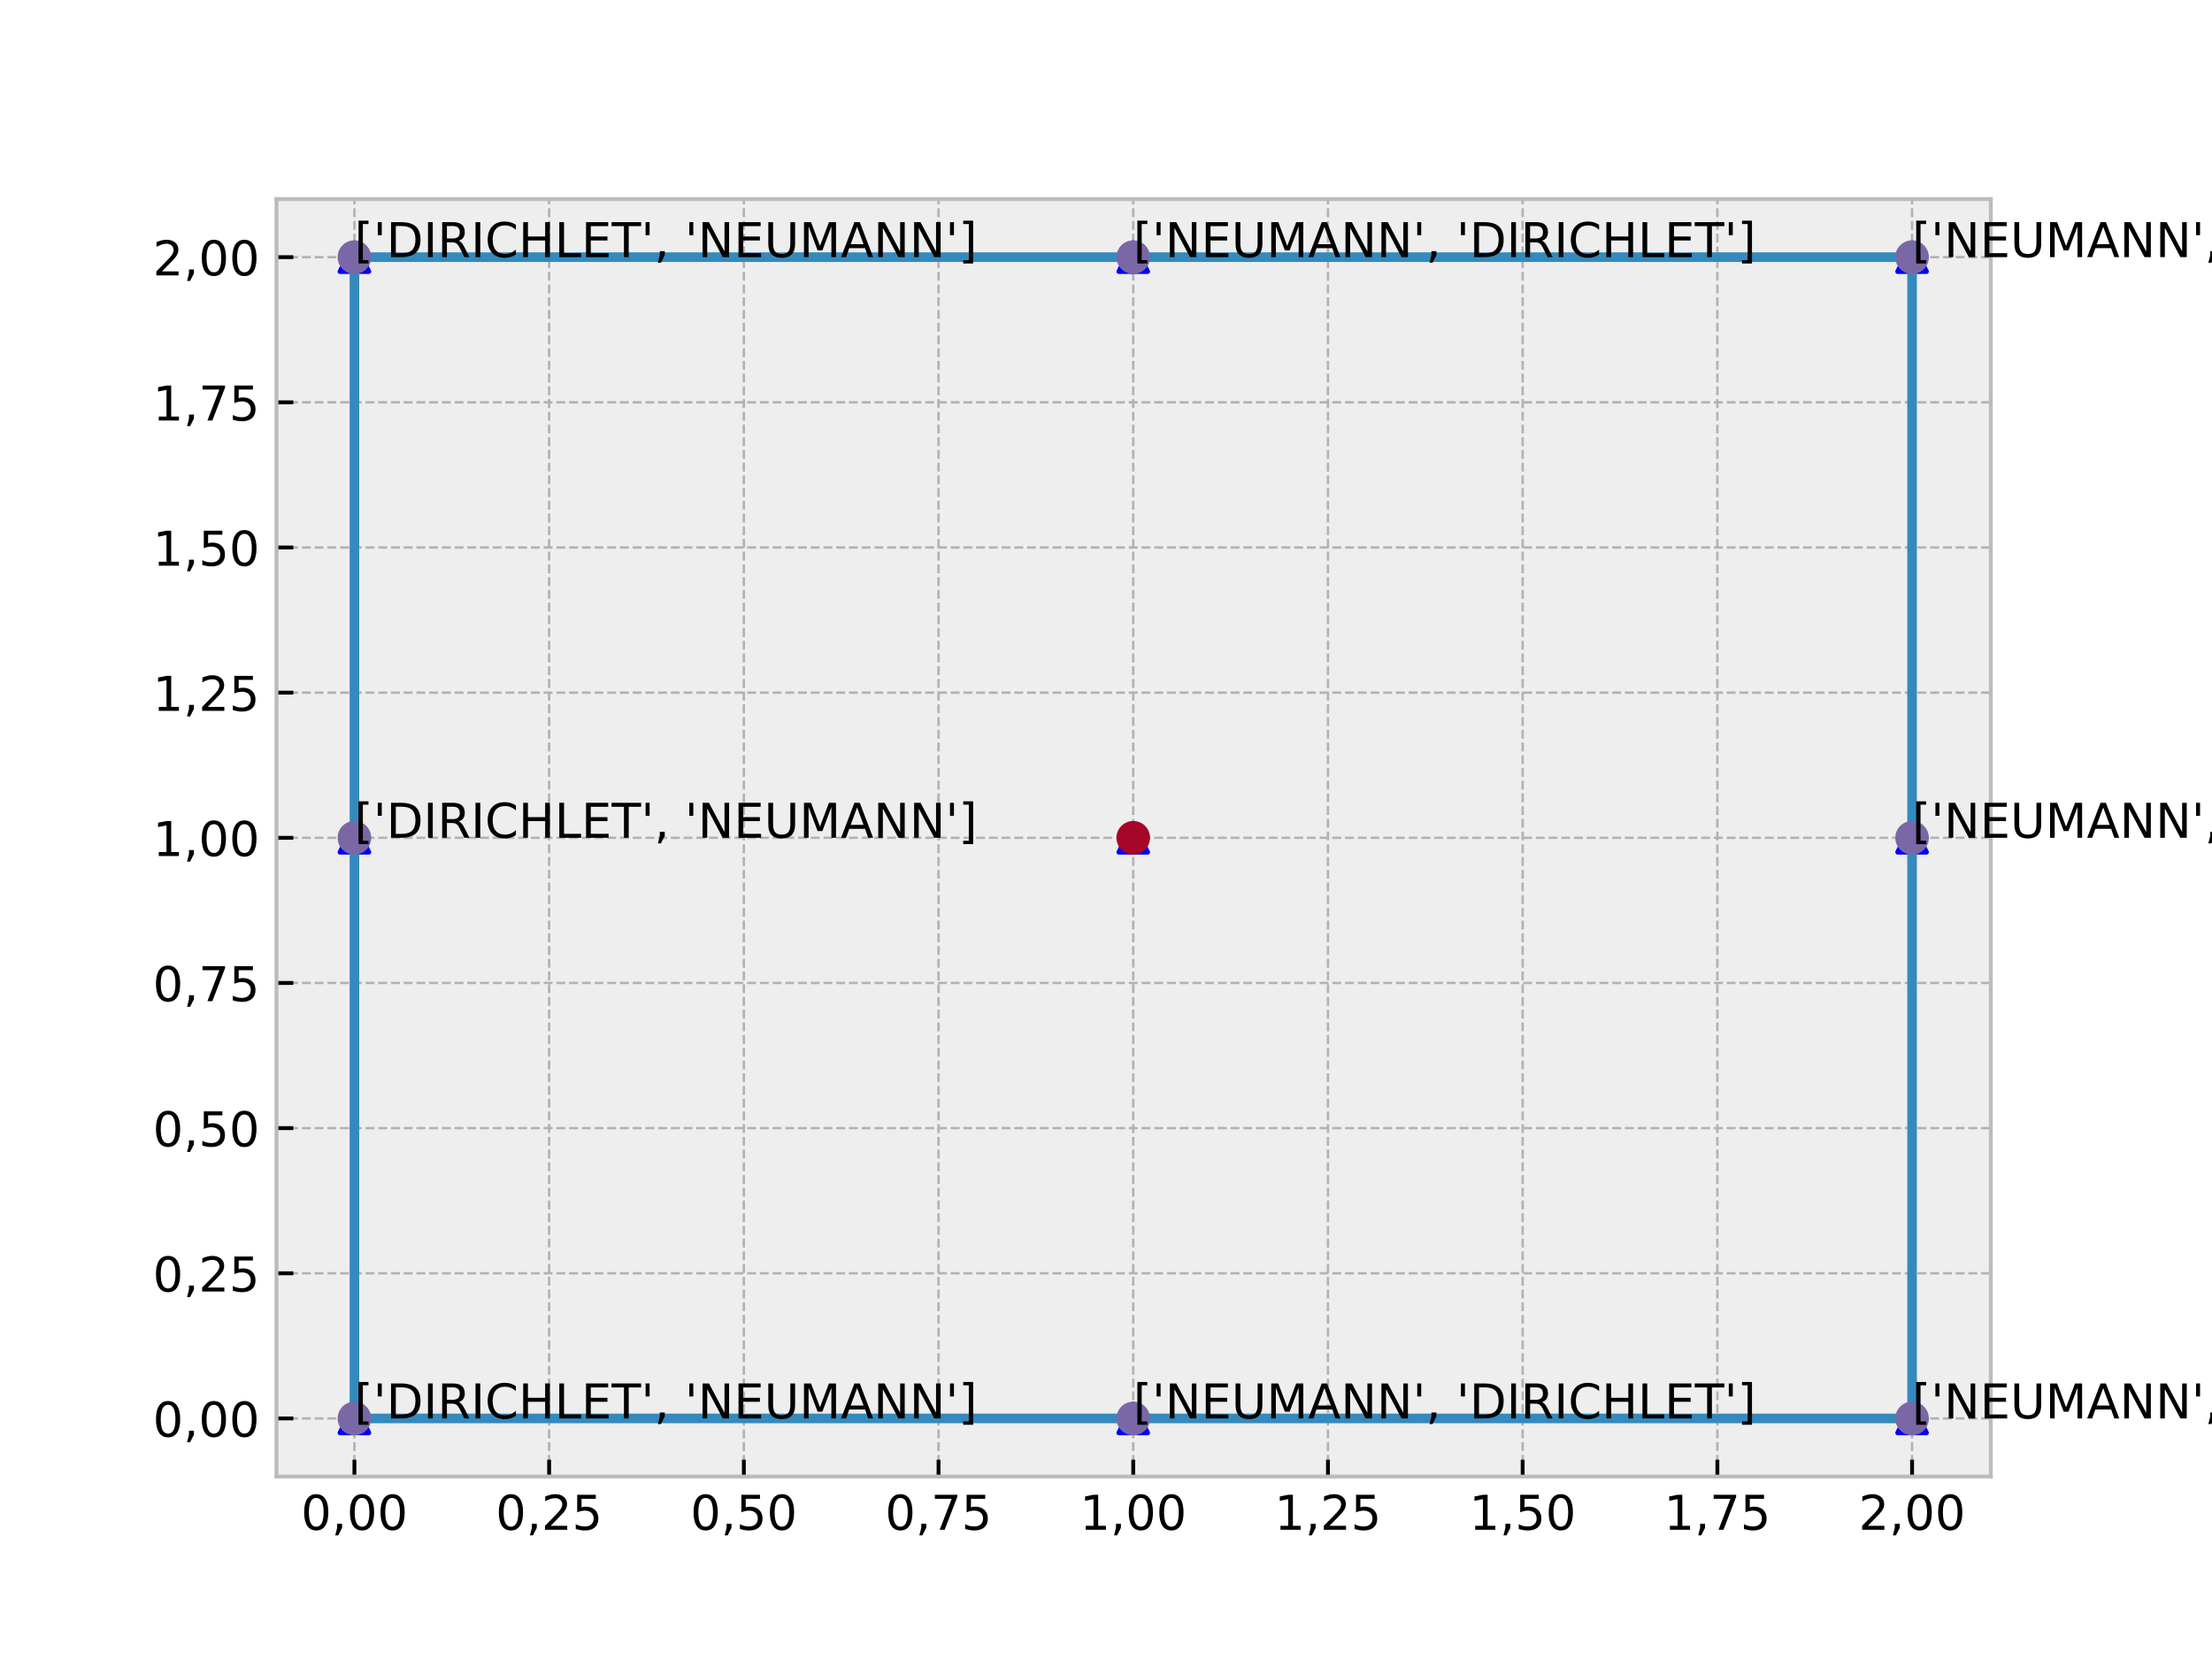 <?xml version="1.0" encoding="utf-8" standalone="no"?>
<!DOCTYPE svg PUBLIC "-//W3C//DTD SVG 1.1//EN"
  "http://www.w3.org/Graphics/SVG/1.1/DTD/svg11.dtd">
<!-- Created with matplotlib (https://matplotlib.org/) -->
<svg height="345.6pt" version="1.1" viewBox="0 0 460.8 345.6" width="460.8pt" xmlns="http://www.w3.org/2000/svg" xmlns:xlink="http://www.w3.org/1999/xlink">
 <defs>
  <style type="text/css">
*{stroke-linecap:butt;stroke-linejoin:round;}
  </style>
 </defs>
 <g id="figure_1">
  <g id="patch_1">
   <path d="M 0 345.6 
L 460.8 345.6 
L 460.8 0 
L 0 0 
z
" style="fill:#ffffff;"/>
  </g>
  <g id="axes_1">
   <g id="patch_2">
    <path d="M 57.6 307.584 
L 414.72 307.584 
L 414.72 41.472 
L 57.6 41.472 
z
" style="fill:#eeeeee;"/>
   </g>
   <g id="patch_3">
    <path clip-path="url(#pf8775746b1)" d="M 236.077 416.992 
L 235.834 416.448 
L 235.996 416.448 
L 235.996 295.488 
L 236.158 295.488 
L 236.158 416.448 
L 236.32 416.448 
z
" style="fill:#0000ff;stroke:#eeeeee;stroke-linejoin:miter;stroke-width:0.5;"/>
   </g>
   <g id="patch_4">
    <path clip-path="url(#pf8775746b1)" d="M 236.077 -67.936 
L 236.32 -67.392 
L 236.158 -67.392 
L 236.158 53.568 
L 235.996 53.568 
L 235.996 -67.392 
L 235.834 -67.392 
z
" style="fill:#0000ff;stroke:#eeeeee;stroke-linejoin:miter;stroke-width:0.5;"/>
   </g>
   <g id="patch_5">
    <path clip-path="url(#pf8775746b1)" d="M -89.142 295.488 
L -88.411 295.307 
L -88.411 295.428 
L 73.833 295.428 
L 73.833 295.548 
L -88.411 295.548 
L -88.411 295.669 
z
" style="fill:#0000ff;stroke:#eeeeee;stroke-linejoin:miter;stroke-width:0.5;"/>
   </g>
   <g id="patch_6">
    <path clip-path="url(#pf8775746b1)" d="M -89.142 174.528 
L -88.411 174.347 
L -88.411 174.468 
L 73.833 174.468 
L 73.833 174.588 
L -88.411 174.588 
L -88.411 174.709 
z
" style="fill:#0000ff;stroke:#eeeeee;stroke-linejoin:miter;stroke-width:0.5;"/>
   </g>
   <g id="patch_7">
    <path clip-path="url(#pf8775746b1)" d="M -89.142 53.568 
L -88.411 53.387 
L -88.411 53.508 
L 73.833 53.508 
L 73.833 53.628 
L -88.411 53.628 
L -88.411 53.749 
z
" style="fill:#0000ff;stroke:#eeeeee;stroke-linejoin:miter;stroke-width:0.5;"/>
   </g>
   <g id="patch_8">
    <path clip-path="url(#pf8775746b1)" d="M 561.295 295.488 
L 560.565 295.669 
L 560.565 295.548 
L 398.321 295.548 
L 398.321 295.428 
L 560.565 295.428 
L 560.565 295.307 
z
" style="fill:#0000ff;stroke:#eeeeee;stroke-linejoin:miter;stroke-width:0.5;"/>
   </g>
   <g id="patch_9">
    <path clip-path="url(#pf8775746b1)" d="M 561.295 174.528 
L 560.565 174.709 
L 560.565 174.588 
L 398.321 174.588 
L 398.321 174.468 
L 560.565 174.468 
L 560.565 174.347 
z
" style="fill:#0000ff;stroke:#eeeeee;stroke-linejoin:miter;stroke-width:0.5;"/>
   </g>
   <g id="patch_10">
    <path clip-path="url(#pf8775746b1)" d="M 561.295 53.568 
L 560.565 53.749 
L 560.565 53.628 
L 398.321 53.628 
L 398.321 53.508 
L 560.565 53.508 
L 560.565 53.387 
z
" style="fill:#0000ff;stroke:#eeeeee;stroke-linejoin:miter;stroke-width:0.5;"/>
   </g>
   <g id="matplotlib.axis_1">
    <g id="xtick_1">
     <g id="line2d_1">
      <path clip-path="url(#pf8775746b1)" d="M 73.833 307.584 
L 73.833 41.472 
" style="fill:none;stroke:#b2b2b2;stroke-dasharray:1.85,0.8;stroke-dashoffset:0;stroke-width:0.5;"/>
     </g>
     <g id="line2d_2">
      <defs>
       <path d="M 0 0 
L 0 -3.5 
" id="m1027df8384" style="stroke:#000000;stroke-width:0.8;"/>
      </defs>
      <g>
       <use style="stroke:#000000;stroke-width:0.8;" x="73.833" xlink:href="#m1027df8384" y="307.584"/>
      </g>
     </g>
     <g id="text_1">
      <!-- 0,00 -->
      <defs>
       <path d="M 31.781 66.406 
Q 24.172 66.406 20.328 58.906 
Q 16.5 51.422 16.5 36.375 
Q 16.5 21.391 20.328 13.891 
Q 24.172 6.391 31.781 6.391 
Q 39.453 6.391 43.281 13.891 
Q 47.125 21.391 47.125 36.375 
Q 47.125 51.422 43.281 58.906 
Q 39.453 66.406 31.781 66.406 
z
M 31.781 74.219 
Q 44.047 74.219 50.516 64.516 
Q 56.984 54.828 56.984 36.375 
Q 56.984 17.969 50.516 8.266 
Q 44.047 -1.422 31.781 -1.422 
Q 19.531 -1.422 13.062 8.266 
Q 6.594 17.969 6.594 36.375 
Q 6.594 54.828 13.062 64.516 
Q 19.531 74.219 31.781 74.219 
z
" id="DejaVuSans-48"/>
       <path d="M 11.719 12.406 
L 22.016 12.406 
L 22.016 4 
L 14.016 -11.625 
L 7.719 -11.625 
L 11.719 4 
z
" id="DejaVuSans-44"/>
      </defs>
      <g transform="translate(62.7 318.682)scale(0.1 -0.1)">
       <use xlink:href="#DejaVuSans-48"/>
       <use x="63.623" xlink:href="#DejaVuSans-44"/>
       <use x="95.41" xlink:href="#DejaVuSans-48"/>
       <use x="159.033" xlink:href="#DejaVuSans-48"/>
      </g>
     </g>
    </g>
    <g id="xtick_2">
     <g id="line2d_3">
      <path clip-path="url(#pf8775746b1)" d="M 114.394 307.584 
L 114.394 41.472 
" style="fill:none;stroke:#b2b2b2;stroke-dasharray:1.85,0.8;stroke-dashoffset:0;stroke-width:0.5;"/>
     </g>
     <g id="line2d_4">
      <g>
       <use style="stroke:#000000;stroke-width:0.8;" x="114.394" xlink:href="#m1027df8384" y="307.584"/>
      </g>
     </g>
     <g id="text_2">
      <!-- 0,25 -->
      <defs>
       <path d="M 19.188 8.297 
L 53.609 8.297 
L 53.609 0 
L 7.328 0 
L 7.328 8.297 
Q 12.938 14.109 22.625 23.891 
Q 32.328 33.688 34.812 36.531 
Q 39.547 41.844 41.422 45.531 
Q 43.312 49.219 43.312 52.781 
Q 43.312 58.594 39.234 62.25 
Q 35.156 65.922 28.609 65.922 
Q 23.969 65.922 18.812 64.312 
Q 13.672 62.703 7.812 59.422 
L 7.812 69.391 
Q 13.766 71.781 18.938 73 
Q 24.125 74.219 28.422 74.219 
Q 39.75 74.219 46.484 68.547 
Q 53.219 62.891 53.219 53.422 
Q 53.219 48.922 51.531 44.891 
Q 49.859 40.875 45.406 35.406 
Q 44.188 33.984 37.641 27.219 
Q 31.109 20.453 19.188 8.297 
z
" id="DejaVuSans-50"/>
       <path d="M 10.797 72.906 
L 49.516 72.906 
L 49.516 64.594 
L 19.828 64.594 
L 19.828 46.734 
Q 21.969 47.469 24.109 47.828 
Q 26.266 48.188 28.422 48.188 
Q 40.625 48.188 47.75 41.5 
Q 54.891 34.812 54.891 23.391 
Q 54.891 11.625 47.562 5.094 
Q 40.234 -1.422 26.906 -1.422 
Q 22.312 -1.422 17.547 -0.641 
Q 12.797 0.141 7.719 1.703 
L 7.719 11.625 
Q 12.109 9.234 16.797 8.062 
Q 21.484 6.891 26.703 6.891 
Q 35.156 6.891 40.078 11.328 
Q 45.016 15.766 45.016 23.391 
Q 45.016 31 40.078 35.438 
Q 35.156 39.891 26.703 39.891 
Q 22.75 39.891 18.812 39.016 
Q 14.891 38.141 10.797 36.281 
z
" id="DejaVuSans-53"/>
      </defs>
      <g transform="translate(103.261 318.682)scale(0.1 -0.1)">
       <use xlink:href="#DejaVuSans-48"/>
       <use x="63.623" xlink:href="#DejaVuSans-44"/>
       <use x="95.41" xlink:href="#DejaVuSans-50"/>
       <use x="159.033" xlink:href="#DejaVuSans-53"/>
      </g>
     </g>
    </g>
    <g id="xtick_3">
     <g id="line2d_5">
      <path clip-path="url(#pf8775746b1)" d="M 154.955 307.584 
L 154.955 41.472 
" style="fill:none;stroke:#b2b2b2;stroke-dasharray:1.85,0.8;stroke-dashoffset:0;stroke-width:0.5;"/>
     </g>
     <g id="line2d_6">
      <g>
       <use style="stroke:#000000;stroke-width:0.8;" x="154.955" xlink:href="#m1027df8384" y="307.584"/>
      </g>
     </g>
     <g id="text_3">
      <!-- 0,50 -->
      <g transform="translate(143.822 318.682)scale(0.1 -0.1)">
       <use xlink:href="#DejaVuSans-48"/>
       <use x="63.623" xlink:href="#DejaVuSans-44"/>
       <use x="95.41" xlink:href="#DejaVuSans-53"/>
       <use x="159.033" xlink:href="#DejaVuSans-48"/>
      </g>
     </g>
    </g>
    <g id="xtick_4">
     <g id="line2d_7">
      <path clip-path="url(#pf8775746b1)" d="M 195.516 307.584 
L 195.516 41.472 
" style="fill:none;stroke:#b2b2b2;stroke-dasharray:1.85,0.8;stroke-dashoffset:0;stroke-width:0.5;"/>
     </g>
     <g id="line2d_8">
      <g>
       <use style="stroke:#000000;stroke-width:0.8;" x="195.516" xlink:href="#m1027df8384" y="307.584"/>
      </g>
     </g>
     <g id="text_4">
      <!-- 0,75 -->
      <defs>
       <path d="M 8.203 72.906 
L 55.078 72.906 
L 55.078 68.703 
L 28.609 0 
L 18.312 0 
L 43.219 64.594 
L 8.203 64.594 
z
" id="DejaVuSans-55"/>
      </defs>
      <g transform="translate(184.383 318.682)scale(0.1 -0.1)">
       <use xlink:href="#DejaVuSans-48"/>
       <use x="63.623" xlink:href="#DejaVuSans-44"/>
       <use x="95.41" xlink:href="#DejaVuSans-55"/>
       <use x="159.033" xlink:href="#DejaVuSans-53"/>
      </g>
     </g>
    </g>
    <g id="xtick_5">
     <g id="line2d_9">
      <path clip-path="url(#pf8775746b1)" d="M 236.077 307.584 
L 236.077 41.472 
" style="fill:none;stroke:#b2b2b2;stroke-dasharray:1.85,0.8;stroke-dashoffset:0;stroke-width:0.5;"/>
     </g>
     <g id="line2d_10">
      <g>
       <use style="stroke:#000000;stroke-width:0.8;" x="236.077" xlink:href="#m1027df8384" y="307.584"/>
      </g>
     </g>
     <g id="text_5">
      <!-- 1,00 -->
      <defs>
       <path d="M 12.406 8.297 
L 28.516 8.297 
L 28.516 63.922 
L 10.984 60.406 
L 10.984 69.391 
L 28.422 72.906 
L 38.281 72.906 
L 38.281 8.297 
L 54.391 8.297 
L 54.391 0 
L 12.406 0 
z
" id="DejaVuSans-49"/>
      </defs>
      <g transform="translate(224.944 318.682)scale(0.1 -0.1)">
       <use xlink:href="#DejaVuSans-49"/>
       <use x="63.623" xlink:href="#DejaVuSans-44"/>
       <use x="95.41" xlink:href="#DejaVuSans-48"/>
       <use x="159.033" xlink:href="#DejaVuSans-48"/>
      </g>
     </g>
    </g>
    <g id="xtick_6">
     <g id="line2d_11">
      <path clip-path="url(#pf8775746b1)" d="M 276.638 307.584 
L 276.638 41.472 
" style="fill:none;stroke:#b2b2b2;stroke-dasharray:1.85,0.8;stroke-dashoffset:0;stroke-width:0.5;"/>
     </g>
     <g id="line2d_12">
      <g>
       <use style="stroke:#000000;stroke-width:0.8;" x="276.638" xlink:href="#m1027df8384" y="307.584"/>
      </g>
     </g>
     <g id="text_6">
      <!-- 1,25 -->
      <g transform="translate(265.505 318.682)scale(0.1 -0.1)">
       <use xlink:href="#DejaVuSans-49"/>
       <use x="63.623" xlink:href="#DejaVuSans-44"/>
       <use x="95.41" xlink:href="#DejaVuSans-50"/>
       <use x="159.033" xlink:href="#DejaVuSans-53"/>
      </g>
     </g>
    </g>
    <g id="xtick_7">
     <g id="line2d_13">
      <path clip-path="url(#pf8775746b1)" d="M 317.199 307.584 
L 317.199 41.472 
" style="fill:none;stroke:#b2b2b2;stroke-dasharray:1.85,0.8;stroke-dashoffset:0;stroke-width:0.5;"/>
     </g>
     <g id="line2d_14">
      <g>
       <use style="stroke:#000000;stroke-width:0.8;" x="317.199" xlink:href="#m1027df8384" y="307.584"/>
      </g>
     </g>
     <g id="text_7">
      <!-- 1,50 -->
      <g transform="translate(306.066 318.682)scale(0.1 -0.1)">
       <use xlink:href="#DejaVuSans-49"/>
       <use x="63.623" xlink:href="#DejaVuSans-44"/>
       <use x="95.41" xlink:href="#DejaVuSans-53"/>
       <use x="159.033" xlink:href="#DejaVuSans-48"/>
      </g>
     </g>
    </g>
    <g id="xtick_8">
     <g id="line2d_15">
      <path clip-path="url(#pf8775746b1)" d="M 357.76 307.584 
L 357.76 41.472 
" style="fill:none;stroke:#b2b2b2;stroke-dasharray:1.85,0.8;stroke-dashoffset:0;stroke-width:0.5;"/>
     </g>
     <g id="line2d_16">
      <g>
       <use style="stroke:#000000;stroke-width:0.8;" x="357.76" xlink:href="#m1027df8384" y="307.584"/>
      </g>
     </g>
     <g id="text_8">
      <!-- 1,75 -->
      <g transform="translate(346.627 318.682)scale(0.1 -0.1)">
       <use xlink:href="#DejaVuSans-49"/>
       <use x="63.623" xlink:href="#DejaVuSans-44"/>
       <use x="95.41" xlink:href="#DejaVuSans-55"/>
       <use x="159.033" xlink:href="#DejaVuSans-53"/>
      </g>
     </g>
    </g>
    <g id="xtick_9">
     <g id="line2d_17">
      <path clip-path="url(#pf8775746b1)" d="M 398.321 307.584 
L 398.321 41.472 
" style="fill:none;stroke:#b2b2b2;stroke-dasharray:1.85,0.8;stroke-dashoffset:0;stroke-width:0.5;"/>
     </g>
     <g id="line2d_18">
      <g>
       <use style="stroke:#000000;stroke-width:0.8;" x="398.321" xlink:href="#m1027df8384" y="307.584"/>
      </g>
     </g>
     <g id="text_9">
      <!-- 2,00 -->
      <g transform="translate(387.188 318.682)scale(0.1 -0.1)">
       <use xlink:href="#DejaVuSans-50"/>
       <use x="63.623" xlink:href="#DejaVuSans-44"/>
       <use x="95.41" xlink:href="#DejaVuSans-48"/>
       <use x="159.033" xlink:href="#DejaVuSans-48"/>
      </g>
     </g>
    </g>
   </g>
   <g id="matplotlib.axis_2">
    <g id="ytick_1">
     <g id="line2d_19">
      <path clip-path="url(#pf8775746b1)" d="M 57.6 295.488 
L 414.72 295.488 
" style="fill:none;stroke:#b2b2b2;stroke-dasharray:1.85,0.8;stroke-dashoffset:0;stroke-width:0.5;"/>
     </g>
     <g id="line2d_20">
      <defs>
       <path d="M 0 0 
L 3.5 0 
" id="mbf72903e43" style="stroke:#000000;stroke-width:0.8;"/>
      </defs>
      <g>
       <use style="stroke:#000000;stroke-width:0.8;" x="57.6" xlink:href="#mbf72903e43" y="295.488"/>
      </g>
     </g>
     <g id="text_10">
      <!-- 0,00 -->
      <g transform="translate(31.834 299.287)scale(0.1 -0.1)">
       <use xlink:href="#DejaVuSans-48"/>
       <use x="63.623" xlink:href="#DejaVuSans-44"/>
       <use x="95.41" xlink:href="#DejaVuSans-48"/>
       <use x="159.033" xlink:href="#DejaVuSans-48"/>
      </g>
     </g>
    </g>
    <g id="ytick_2">
     <g id="line2d_21">
      <path clip-path="url(#pf8775746b1)" d="M 57.6 265.248 
L 414.72 265.248 
" style="fill:none;stroke:#b2b2b2;stroke-dasharray:1.85,0.8;stroke-dashoffset:0;stroke-width:0.5;"/>
     </g>
     <g id="line2d_22">
      <g>
       <use style="stroke:#000000;stroke-width:0.8;" x="57.6" xlink:href="#mbf72903e43" y="265.248"/>
      </g>
     </g>
     <g id="text_11">
      <!-- 0,25 -->
      <g transform="translate(31.834 269.047)scale(0.1 -0.1)">
       <use xlink:href="#DejaVuSans-48"/>
       <use x="63.623" xlink:href="#DejaVuSans-44"/>
       <use x="95.41" xlink:href="#DejaVuSans-50"/>
       <use x="159.033" xlink:href="#DejaVuSans-53"/>
      </g>
     </g>
    </g>
    <g id="ytick_3">
     <g id="line2d_23">
      <path clip-path="url(#pf8775746b1)" d="M 57.6 235.008 
L 414.72 235.008 
" style="fill:none;stroke:#b2b2b2;stroke-dasharray:1.85,0.8;stroke-dashoffset:0;stroke-width:0.5;"/>
     </g>
     <g id="line2d_24">
      <g>
       <use style="stroke:#000000;stroke-width:0.8;" x="57.6" xlink:href="#mbf72903e43" y="235.008"/>
      </g>
     </g>
     <g id="text_12">
      <!-- 0,50 -->
      <g transform="translate(31.834 238.807)scale(0.1 -0.1)">
       <use xlink:href="#DejaVuSans-48"/>
       <use x="63.623" xlink:href="#DejaVuSans-44"/>
       <use x="95.41" xlink:href="#DejaVuSans-53"/>
       <use x="159.033" xlink:href="#DejaVuSans-48"/>
      </g>
     </g>
    </g>
    <g id="ytick_4">
     <g id="line2d_25">
      <path clip-path="url(#pf8775746b1)" d="M 57.6 204.768 
L 414.72 204.768 
" style="fill:none;stroke:#b2b2b2;stroke-dasharray:1.85,0.8;stroke-dashoffset:0;stroke-width:0.5;"/>
     </g>
     <g id="line2d_26">
      <g>
       <use style="stroke:#000000;stroke-width:0.8;" x="57.6" xlink:href="#mbf72903e43" y="204.768"/>
      </g>
     </g>
     <g id="text_13">
      <!-- 0,75 -->
      <g transform="translate(31.834 208.567)scale(0.1 -0.1)">
       <use xlink:href="#DejaVuSans-48"/>
       <use x="63.623" xlink:href="#DejaVuSans-44"/>
       <use x="95.41" xlink:href="#DejaVuSans-55"/>
       <use x="159.033" xlink:href="#DejaVuSans-53"/>
      </g>
     </g>
    </g>
    <g id="ytick_5">
     <g id="line2d_27">
      <path clip-path="url(#pf8775746b1)" d="M 57.6 174.528 
L 414.72 174.528 
" style="fill:none;stroke:#b2b2b2;stroke-dasharray:1.85,0.8;stroke-dashoffset:0;stroke-width:0.5;"/>
     </g>
     <g id="line2d_28">
      <g>
       <use style="stroke:#000000;stroke-width:0.8;" x="57.6" xlink:href="#mbf72903e43" y="174.528"/>
      </g>
     </g>
     <g id="text_14">
      <!-- 1,00 -->
      <g transform="translate(31.834 178.327)scale(0.1 -0.1)">
       <use xlink:href="#DejaVuSans-49"/>
       <use x="63.623" xlink:href="#DejaVuSans-44"/>
       <use x="95.41" xlink:href="#DejaVuSans-48"/>
       <use x="159.033" xlink:href="#DejaVuSans-48"/>
      </g>
     </g>
    </g>
    <g id="ytick_6">
     <g id="line2d_29">
      <path clip-path="url(#pf8775746b1)" d="M 57.6 144.288 
L 414.72 144.288 
" style="fill:none;stroke:#b2b2b2;stroke-dasharray:1.85,0.8;stroke-dashoffset:0;stroke-width:0.5;"/>
     </g>
     <g id="line2d_30">
      <g>
       <use style="stroke:#000000;stroke-width:0.8;" x="57.6" xlink:href="#mbf72903e43" y="144.288"/>
      </g>
     </g>
     <g id="text_15">
      <!-- 1,25 -->
      <g transform="translate(31.834 148.087)scale(0.1 -0.1)">
       <use xlink:href="#DejaVuSans-49"/>
       <use x="63.623" xlink:href="#DejaVuSans-44"/>
       <use x="95.41" xlink:href="#DejaVuSans-50"/>
       <use x="159.033" xlink:href="#DejaVuSans-53"/>
      </g>
     </g>
    </g>
    <g id="ytick_7">
     <g id="line2d_31">
      <path clip-path="url(#pf8775746b1)" d="M 57.6 114.048 
L 414.72 114.048 
" style="fill:none;stroke:#b2b2b2;stroke-dasharray:1.85,0.8;stroke-dashoffset:0;stroke-width:0.5;"/>
     </g>
     <g id="line2d_32">
      <g>
       <use style="stroke:#000000;stroke-width:0.8;" x="57.6" xlink:href="#mbf72903e43" y="114.048"/>
      </g>
     </g>
     <g id="text_16">
      <!-- 1,50 -->
      <g transform="translate(31.834 117.847)scale(0.1 -0.1)">
       <use xlink:href="#DejaVuSans-49"/>
       <use x="63.623" xlink:href="#DejaVuSans-44"/>
       <use x="95.41" xlink:href="#DejaVuSans-53"/>
       <use x="159.033" xlink:href="#DejaVuSans-48"/>
      </g>
     </g>
    </g>
    <g id="ytick_8">
     <g id="line2d_33">
      <path clip-path="url(#pf8775746b1)" d="M 57.6 83.808 
L 414.72 83.808 
" style="fill:none;stroke:#b2b2b2;stroke-dasharray:1.85,0.8;stroke-dashoffset:0;stroke-width:0.5;"/>
     </g>
     <g id="line2d_34">
      <g>
       <use style="stroke:#000000;stroke-width:0.8;" x="57.6" xlink:href="#mbf72903e43" y="83.808"/>
      </g>
     </g>
     <g id="text_17">
      <!-- 1,75 -->
      <g transform="translate(31.834 87.607)scale(0.1 -0.1)">
       <use xlink:href="#DejaVuSans-49"/>
       <use x="63.623" xlink:href="#DejaVuSans-44"/>
       <use x="95.41" xlink:href="#DejaVuSans-55"/>
       <use x="159.033" xlink:href="#DejaVuSans-53"/>
      </g>
     </g>
    </g>
    <g id="ytick_9">
     <g id="line2d_35">
      <path clip-path="url(#pf8775746b1)" d="M 57.6 53.568 
L 414.72 53.568 
" style="fill:none;stroke:#b2b2b2;stroke-dasharray:1.85,0.8;stroke-dashoffset:0;stroke-width:0.5;"/>
     </g>
     <g id="line2d_36">
      <g>
       <use style="stroke:#000000;stroke-width:0.8;" x="57.6" xlink:href="#mbf72903e43" y="53.568"/>
      </g>
     </g>
     <g id="text_18">
      <!-- 2,00 -->
      <g transform="translate(31.834 57.367)scale(0.1 -0.1)">
       <use xlink:href="#DejaVuSans-50"/>
       <use x="63.623" xlink:href="#DejaVuSans-44"/>
       <use x="95.41" xlink:href="#DejaVuSans-48"/>
       <use x="159.033" xlink:href="#DejaVuSans-48"/>
      </g>
     </g>
    </g>
   </g>
   <g id="line2d_37">
    <path clip-path="url(#pf8775746b1)" d="M 236.077 174.528 
" style="fill:none;stroke:#0000ff;stroke-linecap:square;stroke-width:2;"/>
    <defs>
     <path d="M 0 -3 
L -3 3 
L 3 3 
z
" id="m0960577eb5" style="stroke:#0000ff;stroke-linejoin:miter;"/>
    </defs>
    <g clip-path="url(#pf8775746b1)">
     <use style="fill:#0000ff;stroke:#0000ff;stroke-linejoin:miter;" x="236.077" xlink:href="#m0960577eb5" y="174.528"/>
    </g>
   </g>
   <g id="line2d_38">
    <defs>
     <path d="M 0 1.5 
C 0.398 1.5 0.779 1.342 1.061 1.061 
C 1.342 0.779 1.5 0.398 1.5 0 
C 1.5 -0.398 1.342 -0.779 1.061 -1.061 
C 0.779 -1.342 0.398 -1.5 0 -1.5 
C -0.398 -1.5 -0.779 -1.342 -1.061 -1.061 
C -1.342 -0.779 -1.5 -0.398 -1.5 0 
C -1.5 0.398 -1.342 0.779 -1.061 1.061 
C -0.779 1.342 -0.398 1.5 0 1.5 
z
" id="mda6351f3dc" style="stroke:#ff0000;"/>
    </defs>
    <g clip-path="url(#pf8775746b1)">
     <use style="fill:#ff0000;stroke:#ff0000;" x="236.126" xlink:href="#mda6351f3dc" y="174.528"/>
     <use style="fill:#ff0000;stroke:#ff0000;" x="236.142" xlink:href="#mda6351f3dc" y="174.528"/>
     <use style="fill:#ff0000;stroke:#ff0000;" x="236.15" xlink:href="#mda6351f3dc" y="174.528"/>
     <use style="fill:#ff0000;stroke:#ff0000;" x="236.155" xlink:href="#mda6351f3dc" y="174.528"/>
     <use style="fill:#ff0000;stroke:#ff0000;" x="236.157" xlink:href="#mda6351f3dc" y="174.528"/>
     <use style="fill:#ff0000;stroke:#ff0000;" x="236.159" xlink:href="#mda6351f3dc" y="174.528"/>
     <use style="fill:#ff0000;stroke:#ff0000;" x="236.159" xlink:href="#mda6351f3dc" y="174.528"/>
     <use style="fill:#ff0000;stroke:#ff0000;" x="236.16" xlink:href="#mda6351f3dc" y="174.528"/>
     <use style="fill:#ff0000;stroke:#ff0000;" x="236.16" xlink:href="#mda6351f3dc" y="174.528"/>
     <use style="fill:#ff0000;stroke:#ff0000;" x="236.16" xlink:href="#mda6351f3dc" y="174.528"/>
     <use style="fill:#ff0000;stroke:#ff0000;" x="236.16" xlink:href="#mda6351f3dc" y="174.528"/>
     <use style="fill:#ff0000;stroke:#ff0000;" x="236.16" xlink:href="#mda6351f3dc" y="174.528"/>
     <use style="fill:#ff0000;stroke:#ff0000;" x="236.16" xlink:href="#mda6351f3dc" y="174.528"/>
     <use style="fill:#ff0000;stroke:#ff0000;" x="236.16" xlink:href="#mda6351f3dc" y="174.528"/>
     <use style="fill:#ff0000;stroke:#ff0000;" x="236.16" xlink:href="#mda6351f3dc" y="174.528"/>
     <use style="fill:#ff0000;stroke:#ff0000;" x="236.16" xlink:href="#mda6351f3dc" y="174.528"/>
     <use style="fill:#ff0000;stroke:#ff0000;" x="236.16" xlink:href="#mda6351f3dc" y="174.528"/>
     <use style="fill:#ff0000;stroke:#ff0000;" x="236.16" xlink:href="#mda6351f3dc" y="174.528"/>
     <use style="fill:#ff0000;stroke:#ff0000;" x="236.16" xlink:href="#mda6351f3dc" y="174.528"/>
     <use style="fill:#ff0000;stroke:#ff0000;" x="236.16" xlink:href="#mda6351f3dc" y="174.528"/>
     <use style="fill:#ff0000;stroke:#ff0000;" x="236.16" xlink:href="#mda6351f3dc" y="174.528"/>
     <use style="fill:#ff0000;stroke:#ff0000;" x="236.16" xlink:href="#mda6351f3dc" y="174.528"/>
     <use style="fill:#ff0000;stroke:#ff0000;" x="236.16" xlink:href="#mda6351f3dc" y="174.528"/>
     <use style="fill:#ff0000;stroke:#ff0000;" x="236.16" xlink:href="#mda6351f3dc" y="174.528"/>
     <use style="fill:#ff0000;stroke:#ff0000;" x="236.16" xlink:href="#mda6351f3dc" y="174.528"/>
     <use style="fill:#ff0000;stroke:#ff0000;" x="236.16" xlink:href="#mda6351f3dc" y="174.528"/>
     <use style="fill:#ff0000;stroke:#ff0000;" x="236.16" xlink:href="#mda6351f3dc" y="174.528"/>
     <use style="fill:#ff0000;stroke:#ff0000;" x="236.16" xlink:href="#mda6351f3dc" y="174.528"/>
     <use style="fill:#ff0000;stroke:#ff0000;" x="236.16" xlink:href="#mda6351f3dc" y="174.528"/>
     <use style="fill:#ff0000;stroke:#ff0000;" x="236.16" xlink:href="#mda6351f3dc" y="174.528"/>
     <use style="fill:#ff0000;stroke:#ff0000;" x="236.16" xlink:href="#mda6351f3dc" y="174.528"/>
     <use style="fill:#ff0000;stroke:#ff0000;" x="236.16" xlink:href="#mda6351f3dc" y="174.528"/>
     <use style="fill:#ff0000;stroke:#ff0000;" x="236.16" xlink:href="#mda6351f3dc" y="174.528"/>
     <use style="fill:#ff0000;stroke:#ff0000;" x="236.16" xlink:href="#mda6351f3dc" y="174.528"/>
     <use style="fill:#ff0000;stroke:#ff0000;" x="236.16" xlink:href="#mda6351f3dc" y="174.528"/>
     <use style="fill:#ff0000;stroke:#ff0000;" x="236.16" xlink:href="#mda6351f3dc" y="174.528"/>
     <use style="fill:#ff0000;stroke:#ff0000;" x="236.16" xlink:href="#mda6351f3dc" y="174.528"/>
     <use style="fill:#ff0000;stroke:#ff0000;" x="236.16" xlink:href="#mda6351f3dc" y="174.528"/>
     <use style="fill:#ff0000;stroke:#ff0000;" x="236.16" xlink:href="#mda6351f3dc" y="174.528"/>
     <use style="fill:#ff0000;stroke:#ff0000;" x="236.16" xlink:href="#mda6351f3dc" y="174.528"/>
     <use style="fill:#ff0000;stroke:#ff0000;" x="236.16" xlink:href="#mda6351f3dc" y="174.528"/>
     <use style="fill:#ff0000;stroke:#ff0000;" x="236.16" xlink:href="#mda6351f3dc" y="174.528"/>
     <use style="fill:#ff0000;stroke:#ff0000;" x="236.16" xlink:href="#mda6351f3dc" y="174.528"/>
     <use style="fill:#ff0000;stroke:#ff0000;" x="236.16" xlink:href="#mda6351f3dc" y="174.528"/>
     <use style="fill:#ff0000;stroke:#ff0000;" x="236.16" xlink:href="#mda6351f3dc" y="174.528"/>
     <use style="fill:#ff0000;stroke:#ff0000;" x="236.16" xlink:href="#mda6351f3dc" y="174.528"/>
     <use style="fill:#ff0000;stroke:#ff0000;" x="236.16" xlink:href="#mda6351f3dc" y="174.528"/>
     <use style="fill:#ff0000;stroke:#ff0000;" x="236.16" xlink:href="#mda6351f3dc" y="174.528"/>
     <use style="fill:#ff0000;stroke:#ff0000;" x="236.16" xlink:href="#mda6351f3dc" y="174.528"/>
     <use style="fill:#ff0000;stroke:#ff0000;" x="236.16" xlink:href="#mda6351f3dc" y="174.528"/>
    </g>
   </g>
   <g id="line2d_39">
    <path clip-path="url(#pf8775746b1)" d="M 236.126 174.528 
L 236.142 174.528 
L 236.151 174.528 
L 236.155 174.528 
L 236.157 174.528 
L 236.159 174.528 
L 236.159 174.528 
L 236.16 174.528 
L 236.16 174.528 
L 236.16 174.528 
L 236.16 174.528 
L 236.16 174.528 
L 236.16 174.528 
L 236.16 174.528 
L 236.16 174.528 
L 236.16 174.528 
L 236.16 174.528 
L 236.16 174.528 
L 236.16 174.528 
L 236.16 174.528 
L 236.16 174.528 
L 236.16 174.528 
L 236.16 174.528 
L 236.16 174.528 
L 236.16 174.528 
L 236.16 174.528 
L 236.16 174.528 
L 236.16 174.528 
L 236.16 174.528 
L 236.16 174.528 
L 236.16 174.528 
L 236.16 174.528 
L 236.16 174.528 
L 236.16 174.528 
L 236.16 174.528 
L 236.16 174.528 
L 236.16 174.528 
L 236.16 174.528 
L 236.16 174.528 
L 236.16 174.528 
L 236.16 174.528 
L 236.16 174.528 
L 236.16 174.528 
L 236.16 174.528 
L 236.16 174.528 
L 236.16 174.528 
L 236.16 174.528 
L 236.16 174.528 
L 236.16 174.528 
L 236.16 174.528 
" style="fill:none;stroke:#4b0082;stroke-linecap:square;stroke-width:2;"/>
   </g>
   <g id="line2d_40">
    <path clip-path="url(#pf8775746b1)" d="M 236.077 295.488 
" style="fill:none;stroke:#0000ff;stroke-linecap:square;stroke-width:2;"/>
    <g clip-path="url(#pf8775746b1)">
     <use style="fill:#0000ff;stroke:#0000ff;stroke-linejoin:miter;" x="236.077" xlink:href="#m0960577eb5" y="295.488"/>
    </g>
   </g>
   <g id="line2d_41">
    <g clip-path="url(#pf8775746b1)">
     <use style="fill:#ff0000;stroke:#ff0000;" x="236.126" xlink:href="#mda6351f3dc" y="295.488"/>
     <use style="fill:#ff0000;stroke:#ff0000;" x="236.142" xlink:href="#mda6351f3dc" y="295.488"/>
     <use style="fill:#ff0000;stroke:#ff0000;" x="236.15" xlink:href="#mda6351f3dc" y="295.488"/>
     <use style="fill:#ff0000;stroke:#ff0000;" x="236.155" xlink:href="#mda6351f3dc" y="295.488"/>
     <use style="fill:#ff0000;stroke:#ff0000;" x="236.157" xlink:href="#mda6351f3dc" y="295.488"/>
     <use style="fill:#ff0000;stroke:#ff0000;" x="236.159" xlink:href="#mda6351f3dc" y="295.488"/>
     <use style="fill:#ff0000;stroke:#ff0000;" x="236.159" xlink:href="#mda6351f3dc" y="295.488"/>
     <use style="fill:#ff0000;stroke:#ff0000;" x="236.16" xlink:href="#mda6351f3dc" y="295.488"/>
     <use style="fill:#ff0000;stroke:#ff0000;" x="236.16" xlink:href="#mda6351f3dc" y="295.488"/>
     <use style="fill:#ff0000;stroke:#ff0000;" x="236.16" xlink:href="#mda6351f3dc" y="295.488"/>
     <use style="fill:#ff0000;stroke:#ff0000;" x="236.16" xlink:href="#mda6351f3dc" y="295.488"/>
     <use style="fill:#ff0000;stroke:#ff0000;" x="236.16" xlink:href="#mda6351f3dc" y="295.488"/>
     <use style="fill:#ff0000;stroke:#ff0000;" x="236.16" xlink:href="#mda6351f3dc" y="295.488"/>
     <use style="fill:#ff0000;stroke:#ff0000;" x="236.16" xlink:href="#mda6351f3dc" y="295.488"/>
     <use style="fill:#ff0000;stroke:#ff0000;" x="236.16" xlink:href="#mda6351f3dc" y="295.488"/>
     <use style="fill:#ff0000;stroke:#ff0000;" x="236.16" xlink:href="#mda6351f3dc" y="295.488"/>
     <use style="fill:#ff0000;stroke:#ff0000;" x="236.16" xlink:href="#mda6351f3dc" y="295.488"/>
     <use style="fill:#ff0000;stroke:#ff0000;" x="236.16" xlink:href="#mda6351f3dc" y="295.488"/>
     <use style="fill:#ff0000;stroke:#ff0000;" x="236.16" xlink:href="#mda6351f3dc" y="295.488"/>
     <use style="fill:#ff0000;stroke:#ff0000;" x="236.16" xlink:href="#mda6351f3dc" y="295.488"/>
     <use style="fill:#ff0000;stroke:#ff0000;" x="236.16" xlink:href="#mda6351f3dc" y="295.488"/>
     <use style="fill:#ff0000;stroke:#ff0000;" x="236.16" xlink:href="#mda6351f3dc" y="295.488"/>
     <use style="fill:#ff0000;stroke:#ff0000;" x="236.16" xlink:href="#mda6351f3dc" y="295.488"/>
     <use style="fill:#ff0000;stroke:#ff0000;" x="236.16" xlink:href="#mda6351f3dc" y="295.488"/>
     <use style="fill:#ff0000;stroke:#ff0000;" x="236.16" xlink:href="#mda6351f3dc" y="295.488"/>
     <use style="fill:#ff0000;stroke:#ff0000;" x="236.16" xlink:href="#mda6351f3dc" y="295.488"/>
     <use style="fill:#ff0000;stroke:#ff0000;" x="236.16" xlink:href="#mda6351f3dc" y="295.488"/>
     <use style="fill:#ff0000;stroke:#ff0000;" x="236.16" xlink:href="#mda6351f3dc" y="295.488"/>
     <use style="fill:#ff0000;stroke:#ff0000;" x="236.16" xlink:href="#mda6351f3dc" y="295.488"/>
     <use style="fill:#ff0000;stroke:#ff0000;" x="236.16" xlink:href="#mda6351f3dc" y="295.488"/>
     <use style="fill:#ff0000;stroke:#ff0000;" x="236.16" xlink:href="#mda6351f3dc" y="295.488"/>
     <use style="fill:#ff0000;stroke:#ff0000;" x="236.16" xlink:href="#mda6351f3dc" y="295.488"/>
     <use style="fill:#ff0000;stroke:#ff0000;" x="236.16" xlink:href="#mda6351f3dc" y="295.488"/>
     <use style="fill:#ff0000;stroke:#ff0000;" x="236.16" xlink:href="#mda6351f3dc" y="295.488"/>
     <use style="fill:#ff0000;stroke:#ff0000;" x="236.16" xlink:href="#mda6351f3dc" y="295.488"/>
     <use style="fill:#ff0000;stroke:#ff0000;" x="236.16" xlink:href="#mda6351f3dc" y="295.488"/>
     <use style="fill:#ff0000;stroke:#ff0000;" x="236.16" xlink:href="#mda6351f3dc" y="295.488"/>
     <use style="fill:#ff0000;stroke:#ff0000;" x="236.16" xlink:href="#mda6351f3dc" y="295.488"/>
     <use style="fill:#ff0000;stroke:#ff0000;" x="236.16" xlink:href="#mda6351f3dc" y="295.488"/>
     <use style="fill:#ff0000;stroke:#ff0000;" x="236.16" xlink:href="#mda6351f3dc" y="295.488"/>
     <use style="fill:#ff0000;stroke:#ff0000;" x="236.16" xlink:href="#mda6351f3dc" y="295.488"/>
     <use style="fill:#ff0000;stroke:#ff0000;" x="236.16" xlink:href="#mda6351f3dc" y="295.488"/>
     <use style="fill:#ff0000;stroke:#ff0000;" x="236.16" xlink:href="#mda6351f3dc" y="295.488"/>
     <use style="fill:#ff0000;stroke:#ff0000;" x="236.16" xlink:href="#mda6351f3dc" y="295.488"/>
     <use style="fill:#ff0000;stroke:#ff0000;" x="236.16" xlink:href="#mda6351f3dc" y="295.488"/>
     <use style="fill:#ff0000;stroke:#ff0000;" x="236.16" xlink:href="#mda6351f3dc" y="295.488"/>
     <use style="fill:#ff0000;stroke:#ff0000;" x="236.16" xlink:href="#mda6351f3dc" y="295.488"/>
     <use style="fill:#ff0000;stroke:#ff0000;" x="236.16" xlink:href="#mda6351f3dc" y="295.488"/>
     <use style="fill:#ff0000;stroke:#ff0000;" x="236.16" xlink:href="#mda6351f3dc" y="295.488"/>
     <use style="fill:#ff0000;stroke:#ff0000;" x="236.16" xlink:href="#mda6351f3dc" y="295.488"/>
    </g>
   </g>
   <g id="line2d_42">
    <path clip-path="url(#pf8775746b1)" d="M 236.126 295.488 
L 236.142 295.488 
L 236.151 295.488 
L 236.155 295.488 
L 236.157 295.488 
L 236.159 295.488 
L 236.159 295.488 
L 236.16 295.488 
L 236.16 295.488 
L 236.16 295.488 
L 236.16 295.488 
L 236.16 295.488 
L 236.16 295.488 
L 236.16 295.488 
L 236.16 295.488 
L 236.16 295.488 
L 236.16 295.488 
L 236.16 295.488 
L 236.16 295.488 
L 236.16 295.488 
L 236.16 295.488 
L 236.16 295.488 
L 236.16 295.488 
L 236.16 295.488 
L 236.16 295.488 
L 236.16 295.488 
L 236.16 295.488 
L 236.16 295.488 
L 236.16 295.488 
L 236.16 295.488 
L 236.16 295.488 
L 236.16 295.488 
L 236.16 295.488 
L 236.16 295.488 
L 236.16 295.488 
L 236.16 295.488 
L 236.16 295.488 
L 236.16 295.488 
L 236.16 295.488 
L 236.16 295.488 
L 236.16 295.488 
L 236.16 295.488 
L 236.16 295.488 
L 236.16 295.488 
L 236.16 295.488 
L 236.16 295.488 
L 236.16 295.488 
L 236.16 295.488 
L 236.16 295.488 
L 236.16 295.488 
" style="fill:none;stroke:#4b0082;stroke-linecap:square;stroke-width:2;"/>
   </g>
   <g id="line2d_43">
    <path clip-path="url(#pf8775746b1)" d="M 236.077 53.568 
" style="fill:none;stroke:#0000ff;stroke-linecap:square;stroke-width:2;"/>
    <g clip-path="url(#pf8775746b1)">
     <use style="fill:#0000ff;stroke:#0000ff;stroke-linejoin:miter;" x="236.077" xlink:href="#m0960577eb5" y="53.568"/>
    </g>
   </g>
   <g id="line2d_44">
    <g clip-path="url(#pf8775746b1)">
     <use style="fill:#ff0000;stroke:#ff0000;" x="236.126" xlink:href="#mda6351f3dc" y="53.568"/>
     <use style="fill:#ff0000;stroke:#ff0000;" x="236.142" xlink:href="#mda6351f3dc" y="53.568"/>
     <use style="fill:#ff0000;stroke:#ff0000;" x="236.15" xlink:href="#mda6351f3dc" y="53.568"/>
     <use style="fill:#ff0000;stroke:#ff0000;" x="236.155" xlink:href="#mda6351f3dc" y="53.568"/>
     <use style="fill:#ff0000;stroke:#ff0000;" x="236.157" xlink:href="#mda6351f3dc" y="53.568"/>
     <use style="fill:#ff0000;stroke:#ff0000;" x="236.159" xlink:href="#mda6351f3dc" y="53.568"/>
     <use style="fill:#ff0000;stroke:#ff0000;" x="236.159" xlink:href="#mda6351f3dc" y="53.568"/>
     <use style="fill:#ff0000;stroke:#ff0000;" x="236.16" xlink:href="#mda6351f3dc" y="53.568"/>
     <use style="fill:#ff0000;stroke:#ff0000;" x="236.16" xlink:href="#mda6351f3dc" y="53.568"/>
     <use style="fill:#ff0000;stroke:#ff0000;" x="236.16" xlink:href="#mda6351f3dc" y="53.568"/>
     <use style="fill:#ff0000;stroke:#ff0000;" x="236.16" xlink:href="#mda6351f3dc" y="53.568"/>
     <use style="fill:#ff0000;stroke:#ff0000;" x="236.16" xlink:href="#mda6351f3dc" y="53.568"/>
     <use style="fill:#ff0000;stroke:#ff0000;" x="236.16" xlink:href="#mda6351f3dc" y="53.568"/>
     <use style="fill:#ff0000;stroke:#ff0000;" x="236.16" xlink:href="#mda6351f3dc" y="53.568"/>
     <use style="fill:#ff0000;stroke:#ff0000;" x="236.16" xlink:href="#mda6351f3dc" y="53.568"/>
     <use style="fill:#ff0000;stroke:#ff0000;" x="236.16" xlink:href="#mda6351f3dc" y="53.568"/>
     <use style="fill:#ff0000;stroke:#ff0000;" x="236.16" xlink:href="#mda6351f3dc" y="53.568"/>
     <use style="fill:#ff0000;stroke:#ff0000;" x="236.16" xlink:href="#mda6351f3dc" y="53.568"/>
     <use style="fill:#ff0000;stroke:#ff0000;" x="236.16" xlink:href="#mda6351f3dc" y="53.568"/>
     <use style="fill:#ff0000;stroke:#ff0000;" x="236.16" xlink:href="#mda6351f3dc" y="53.568"/>
     <use style="fill:#ff0000;stroke:#ff0000;" x="236.16" xlink:href="#mda6351f3dc" y="53.568"/>
     <use style="fill:#ff0000;stroke:#ff0000;" x="236.16" xlink:href="#mda6351f3dc" y="53.568"/>
     <use style="fill:#ff0000;stroke:#ff0000;" x="236.16" xlink:href="#mda6351f3dc" y="53.568"/>
     <use style="fill:#ff0000;stroke:#ff0000;" x="236.16" xlink:href="#mda6351f3dc" y="53.568"/>
     <use style="fill:#ff0000;stroke:#ff0000;" x="236.16" xlink:href="#mda6351f3dc" y="53.568"/>
     <use style="fill:#ff0000;stroke:#ff0000;" x="236.16" xlink:href="#mda6351f3dc" y="53.568"/>
     <use style="fill:#ff0000;stroke:#ff0000;" x="236.16" xlink:href="#mda6351f3dc" y="53.568"/>
     <use style="fill:#ff0000;stroke:#ff0000;" x="236.16" xlink:href="#mda6351f3dc" y="53.568"/>
     <use style="fill:#ff0000;stroke:#ff0000;" x="236.16" xlink:href="#mda6351f3dc" y="53.568"/>
     <use style="fill:#ff0000;stroke:#ff0000;" x="236.16" xlink:href="#mda6351f3dc" y="53.568"/>
     <use style="fill:#ff0000;stroke:#ff0000;" x="236.16" xlink:href="#mda6351f3dc" y="53.568"/>
     <use style="fill:#ff0000;stroke:#ff0000;" x="236.16" xlink:href="#mda6351f3dc" y="53.568"/>
     <use style="fill:#ff0000;stroke:#ff0000;" x="236.16" xlink:href="#mda6351f3dc" y="53.568"/>
     <use style="fill:#ff0000;stroke:#ff0000;" x="236.16" xlink:href="#mda6351f3dc" y="53.568"/>
     <use style="fill:#ff0000;stroke:#ff0000;" x="236.16" xlink:href="#mda6351f3dc" y="53.568"/>
     <use style="fill:#ff0000;stroke:#ff0000;" x="236.16" xlink:href="#mda6351f3dc" y="53.568"/>
     <use style="fill:#ff0000;stroke:#ff0000;" x="236.16" xlink:href="#mda6351f3dc" y="53.568"/>
     <use style="fill:#ff0000;stroke:#ff0000;" x="236.16" xlink:href="#mda6351f3dc" y="53.568"/>
     <use style="fill:#ff0000;stroke:#ff0000;" x="236.16" xlink:href="#mda6351f3dc" y="53.568"/>
     <use style="fill:#ff0000;stroke:#ff0000;" x="236.16" xlink:href="#mda6351f3dc" y="53.568"/>
     <use style="fill:#ff0000;stroke:#ff0000;" x="236.16" xlink:href="#mda6351f3dc" y="53.568"/>
     <use style="fill:#ff0000;stroke:#ff0000;" x="236.16" xlink:href="#mda6351f3dc" y="53.568"/>
     <use style="fill:#ff0000;stroke:#ff0000;" x="236.16" xlink:href="#mda6351f3dc" y="53.568"/>
     <use style="fill:#ff0000;stroke:#ff0000;" x="236.16" xlink:href="#mda6351f3dc" y="53.568"/>
     <use style="fill:#ff0000;stroke:#ff0000;" x="236.16" xlink:href="#mda6351f3dc" y="53.568"/>
     <use style="fill:#ff0000;stroke:#ff0000;" x="236.16" xlink:href="#mda6351f3dc" y="53.568"/>
     <use style="fill:#ff0000;stroke:#ff0000;" x="236.16" xlink:href="#mda6351f3dc" y="53.568"/>
     <use style="fill:#ff0000;stroke:#ff0000;" x="236.16" xlink:href="#mda6351f3dc" y="53.568"/>
     <use style="fill:#ff0000;stroke:#ff0000;" x="236.16" xlink:href="#mda6351f3dc" y="53.568"/>
     <use style="fill:#ff0000;stroke:#ff0000;" x="236.16" xlink:href="#mda6351f3dc" y="53.568"/>
    </g>
   </g>
   <g id="line2d_45">
    <path clip-path="url(#pf8775746b1)" d="M 236.126 53.568 
L 236.142 53.568 
L 236.151 53.568 
L 236.155 53.568 
L 236.157 53.568 
L 236.159 53.568 
L 236.159 53.568 
L 236.16 53.568 
L 236.16 53.568 
L 236.16 53.568 
L 236.16 53.568 
L 236.16 53.568 
L 236.16 53.568 
L 236.16 53.568 
L 236.16 53.568 
L 236.16 53.568 
L 236.16 53.568 
L 236.16 53.568 
L 236.16 53.568 
L 236.16 53.568 
L 236.16 53.568 
L 236.16 53.568 
L 236.16 53.568 
L 236.16 53.568 
L 236.16 53.568 
L 236.16 53.568 
L 236.16 53.568 
L 236.16 53.568 
L 236.16 53.568 
L 236.16 53.568 
L 236.16 53.568 
L 236.16 53.568 
L 236.16 53.568 
L 236.16 53.568 
L 236.16 53.568 
L 236.16 53.568 
L 236.16 53.568 
L 236.16 53.568 
L 236.16 53.568 
L 236.16 53.568 
L 236.16 53.568 
L 236.16 53.568 
L 236.16 53.568 
L 236.16 53.568 
L 236.16 53.568 
L 236.16 53.568 
L 236.16 53.568 
L 236.16 53.568 
L 236.16 53.568 
L 236.16 53.568 
" style="fill:none;stroke:#4b0082;stroke-linecap:square;stroke-width:2;"/>
   </g>
   <g id="line2d_46">
    <path clip-path="url(#pf8775746b1)" d="M 73.833 295.488 
" style="fill:none;stroke:#0000ff;stroke-linecap:square;stroke-width:2;"/>
    <g clip-path="url(#pf8775746b1)">
     <use style="fill:#0000ff;stroke:#0000ff;stroke-linejoin:miter;" x="73.833" xlink:href="#m0960577eb5" y="295.488"/>
    </g>
   </g>
   <g id="line2d_47">
    <g clip-path="url(#pf8775746b1)">
     <use style="fill:#ff0000;stroke:#ff0000;" x="73.833" xlink:href="#mda6351f3dc" y="295.488"/>
     <use style="fill:#ff0000;stroke:#ff0000;" x="73.833" xlink:href="#mda6351f3dc" y="295.488"/>
     <use style="fill:#ff0000;stroke:#ff0000;" x="73.833" xlink:href="#mda6351f3dc" y="295.488"/>
     <use style="fill:#ff0000;stroke:#ff0000;" x="73.833" xlink:href="#mda6351f3dc" y="295.488"/>
     <use style="fill:#ff0000;stroke:#ff0000;" x="73.833" xlink:href="#mda6351f3dc" y="295.488"/>
     <use style="fill:#ff0000;stroke:#ff0000;" x="73.833" xlink:href="#mda6351f3dc" y="295.488"/>
     <use style="fill:#ff0000;stroke:#ff0000;" x="73.833" xlink:href="#mda6351f3dc" y="295.488"/>
     <use style="fill:#ff0000;stroke:#ff0000;" x="73.833" xlink:href="#mda6351f3dc" y="295.488"/>
     <use style="fill:#ff0000;stroke:#ff0000;" x="73.833" xlink:href="#mda6351f3dc" y="295.488"/>
     <use style="fill:#ff0000;stroke:#ff0000;" x="73.833" xlink:href="#mda6351f3dc" y="295.488"/>
     <use style="fill:#ff0000;stroke:#ff0000;" x="73.833" xlink:href="#mda6351f3dc" y="295.488"/>
     <use style="fill:#ff0000;stroke:#ff0000;" x="73.833" xlink:href="#mda6351f3dc" y="295.488"/>
     <use style="fill:#ff0000;stroke:#ff0000;" x="73.833" xlink:href="#mda6351f3dc" y="295.488"/>
     <use style="fill:#ff0000;stroke:#ff0000;" x="73.833" xlink:href="#mda6351f3dc" y="295.488"/>
     <use style="fill:#ff0000;stroke:#ff0000;" x="73.833" xlink:href="#mda6351f3dc" y="295.488"/>
     <use style="fill:#ff0000;stroke:#ff0000;" x="73.833" xlink:href="#mda6351f3dc" y="295.488"/>
     <use style="fill:#ff0000;stroke:#ff0000;" x="73.833" xlink:href="#mda6351f3dc" y="295.488"/>
     <use style="fill:#ff0000;stroke:#ff0000;" x="73.833" xlink:href="#mda6351f3dc" y="295.488"/>
     <use style="fill:#ff0000;stroke:#ff0000;" x="73.833" xlink:href="#mda6351f3dc" y="295.488"/>
     <use style="fill:#ff0000;stroke:#ff0000;" x="73.833" xlink:href="#mda6351f3dc" y="295.488"/>
     <use style="fill:#ff0000;stroke:#ff0000;" x="73.833" xlink:href="#mda6351f3dc" y="295.488"/>
     <use style="fill:#ff0000;stroke:#ff0000;" x="73.833" xlink:href="#mda6351f3dc" y="295.488"/>
     <use style="fill:#ff0000;stroke:#ff0000;" x="73.833" xlink:href="#mda6351f3dc" y="295.488"/>
     <use style="fill:#ff0000;stroke:#ff0000;" x="73.833" xlink:href="#mda6351f3dc" y="295.488"/>
     <use style="fill:#ff0000;stroke:#ff0000;" x="73.833" xlink:href="#mda6351f3dc" y="295.488"/>
     <use style="fill:#ff0000;stroke:#ff0000;" x="73.833" xlink:href="#mda6351f3dc" y="295.488"/>
     <use style="fill:#ff0000;stroke:#ff0000;" x="73.833" xlink:href="#mda6351f3dc" y="295.488"/>
     <use style="fill:#ff0000;stroke:#ff0000;" x="73.833" xlink:href="#mda6351f3dc" y="295.488"/>
     <use style="fill:#ff0000;stroke:#ff0000;" x="73.833" xlink:href="#mda6351f3dc" y="295.488"/>
     <use style="fill:#ff0000;stroke:#ff0000;" x="73.833" xlink:href="#mda6351f3dc" y="295.488"/>
     <use style="fill:#ff0000;stroke:#ff0000;" x="73.833" xlink:href="#mda6351f3dc" y="295.488"/>
     <use style="fill:#ff0000;stroke:#ff0000;" x="73.833" xlink:href="#mda6351f3dc" y="295.488"/>
     <use style="fill:#ff0000;stroke:#ff0000;" x="73.833" xlink:href="#mda6351f3dc" y="295.488"/>
     <use style="fill:#ff0000;stroke:#ff0000;" x="73.833" xlink:href="#mda6351f3dc" y="295.488"/>
     <use style="fill:#ff0000;stroke:#ff0000;" x="73.833" xlink:href="#mda6351f3dc" y="295.488"/>
     <use style="fill:#ff0000;stroke:#ff0000;" x="73.833" xlink:href="#mda6351f3dc" y="295.488"/>
     <use style="fill:#ff0000;stroke:#ff0000;" x="73.833" xlink:href="#mda6351f3dc" y="295.488"/>
     <use style="fill:#ff0000;stroke:#ff0000;" x="73.833" xlink:href="#mda6351f3dc" y="295.488"/>
     <use style="fill:#ff0000;stroke:#ff0000;" x="73.833" xlink:href="#mda6351f3dc" y="295.488"/>
     <use style="fill:#ff0000;stroke:#ff0000;" x="73.833" xlink:href="#mda6351f3dc" y="295.488"/>
     <use style="fill:#ff0000;stroke:#ff0000;" x="73.833" xlink:href="#mda6351f3dc" y="295.488"/>
     <use style="fill:#ff0000;stroke:#ff0000;" x="73.833" xlink:href="#mda6351f3dc" y="295.488"/>
     <use style="fill:#ff0000;stroke:#ff0000;" x="73.833" xlink:href="#mda6351f3dc" y="295.488"/>
     <use style="fill:#ff0000;stroke:#ff0000;" x="73.833" xlink:href="#mda6351f3dc" y="295.488"/>
     <use style="fill:#ff0000;stroke:#ff0000;" x="73.833" xlink:href="#mda6351f3dc" y="295.488"/>
     <use style="fill:#ff0000;stroke:#ff0000;" x="73.833" xlink:href="#mda6351f3dc" y="295.488"/>
     <use style="fill:#ff0000;stroke:#ff0000;" x="73.833" xlink:href="#mda6351f3dc" y="295.488"/>
     <use style="fill:#ff0000;stroke:#ff0000;" x="73.833" xlink:href="#mda6351f3dc" y="295.488"/>
     <use style="fill:#ff0000;stroke:#ff0000;" x="73.833" xlink:href="#mda6351f3dc" y="295.488"/>
     <use style="fill:#ff0000;stroke:#ff0000;" x="73.833" xlink:href="#mda6351f3dc" y="295.488"/>
    </g>
   </g>
   <g id="line2d_48">
    <path clip-path="url(#pf8775746b1)" d="M 73.833 295.488 
L 73.833 295.488 
L 73.833 295.488 
L 73.833 295.488 
L 73.833 295.488 
L 73.833 295.488 
L 73.833 295.488 
L 73.833 295.488 
L 73.833 295.488 
L 73.833 295.488 
L 73.833 295.488 
L 73.833 295.488 
L 73.833 295.488 
L 73.833 295.488 
L 73.833 295.488 
L 73.833 295.488 
L 73.833 295.488 
L 73.833 295.488 
L 73.833 295.488 
L 73.833 295.488 
L 73.833 295.488 
L 73.833 295.488 
L 73.833 295.488 
L 73.833 295.488 
L 73.833 295.488 
L 73.833 295.488 
L 73.833 295.488 
L 73.833 295.488 
L 73.833 295.488 
L 73.833 295.488 
L 73.833 295.488 
L 73.833 295.488 
L 73.833 295.488 
L 73.833 295.488 
L 73.833 295.488 
L 73.833 295.488 
L 73.833 295.488 
L 73.833 295.488 
L 73.833 295.488 
L 73.833 295.488 
L 73.833 295.488 
L 73.833 295.488 
L 73.833 295.488 
L 73.833 295.488 
L 73.833 295.488 
L 73.833 295.488 
L 73.833 295.488 
L 73.833 295.488 
L 73.833 295.488 
L 73.833 295.488 
" style="fill:none;stroke:#4b0082;stroke-linecap:square;stroke-width:2;"/>
   </g>
   <g id="line2d_49">
    <path clip-path="url(#pf8775746b1)" d="M 73.833 174.528 
" style="fill:none;stroke:#0000ff;stroke-linecap:square;stroke-width:2;"/>
    <g clip-path="url(#pf8775746b1)">
     <use style="fill:#0000ff;stroke:#0000ff;stroke-linejoin:miter;" x="73.833" xlink:href="#m0960577eb5" y="174.528"/>
    </g>
   </g>
   <g id="line2d_50">
    <g clip-path="url(#pf8775746b1)">
     <use style="fill:#ff0000;stroke:#ff0000;" x="73.833" xlink:href="#mda6351f3dc" y="174.528"/>
     <use style="fill:#ff0000;stroke:#ff0000;" x="73.833" xlink:href="#mda6351f3dc" y="174.528"/>
     <use style="fill:#ff0000;stroke:#ff0000;" x="73.833" xlink:href="#mda6351f3dc" y="174.528"/>
     <use style="fill:#ff0000;stroke:#ff0000;" x="73.833" xlink:href="#mda6351f3dc" y="174.528"/>
     <use style="fill:#ff0000;stroke:#ff0000;" x="73.833" xlink:href="#mda6351f3dc" y="174.528"/>
     <use style="fill:#ff0000;stroke:#ff0000;" x="73.833" xlink:href="#mda6351f3dc" y="174.528"/>
     <use style="fill:#ff0000;stroke:#ff0000;" x="73.833" xlink:href="#mda6351f3dc" y="174.528"/>
     <use style="fill:#ff0000;stroke:#ff0000;" x="73.833" xlink:href="#mda6351f3dc" y="174.528"/>
     <use style="fill:#ff0000;stroke:#ff0000;" x="73.833" xlink:href="#mda6351f3dc" y="174.528"/>
     <use style="fill:#ff0000;stroke:#ff0000;" x="73.833" xlink:href="#mda6351f3dc" y="174.528"/>
     <use style="fill:#ff0000;stroke:#ff0000;" x="73.833" xlink:href="#mda6351f3dc" y="174.528"/>
     <use style="fill:#ff0000;stroke:#ff0000;" x="73.833" xlink:href="#mda6351f3dc" y="174.528"/>
     <use style="fill:#ff0000;stroke:#ff0000;" x="73.833" xlink:href="#mda6351f3dc" y="174.528"/>
     <use style="fill:#ff0000;stroke:#ff0000;" x="73.833" xlink:href="#mda6351f3dc" y="174.528"/>
     <use style="fill:#ff0000;stroke:#ff0000;" x="73.833" xlink:href="#mda6351f3dc" y="174.528"/>
     <use style="fill:#ff0000;stroke:#ff0000;" x="73.833" xlink:href="#mda6351f3dc" y="174.528"/>
     <use style="fill:#ff0000;stroke:#ff0000;" x="73.833" xlink:href="#mda6351f3dc" y="174.528"/>
     <use style="fill:#ff0000;stroke:#ff0000;" x="73.833" xlink:href="#mda6351f3dc" y="174.528"/>
     <use style="fill:#ff0000;stroke:#ff0000;" x="73.833" xlink:href="#mda6351f3dc" y="174.528"/>
     <use style="fill:#ff0000;stroke:#ff0000;" x="73.833" xlink:href="#mda6351f3dc" y="174.528"/>
     <use style="fill:#ff0000;stroke:#ff0000;" x="73.833" xlink:href="#mda6351f3dc" y="174.528"/>
     <use style="fill:#ff0000;stroke:#ff0000;" x="73.833" xlink:href="#mda6351f3dc" y="174.528"/>
     <use style="fill:#ff0000;stroke:#ff0000;" x="73.833" xlink:href="#mda6351f3dc" y="174.528"/>
     <use style="fill:#ff0000;stroke:#ff0000;" x="73.833" xlink:href="#mda6351f3dc" y="174.528"/>
     <use style="fill:#ff0000;stroke:#ff0000;" x="73.833" xlink:href="#mda6351f3dc" y="174.528"/>
     <use style="fill:#ff0000;stroke:#ff0000;" x="73.833" xlink:href="#mda6351f3dc" y="174.528"/>
     <use style="fill:#ff0000;stroke:#ff0000;" x="73.833" xlink:href="#mda6351f3dc" y="174.528"/>
     <use style="fill:#ff0000;stroke:#ff0000;" x="73.833" xlink:href="#mda6351f3dc" y="174.528"/>
     <use style="fill:#ff0000;stroke:#ff0000;" x="73.833" xlink:href="#mda6351f3dc" y="174.528"/>
     <use style="fill:#ff0000;stroke:#ff0000;" x="73.833" xlink:href="#mda6351f3dc" y="174.528"/>
     <use style="fill:#ff0000;stroke:#ff0000;" x="73.833" xlink:href="#mda6351f3dc" y="174.528"/>
     <use style="fill:#ff0000;stroke:#ff0000;" x="73.833" xlink:href="#mda6351f3dc" y="174.528"/>
     <use style="fill:#ff0000;stroke:#ff0000;" x="73.833" xlink:href="#mda6351f3dc" y="174.528"/>
     <use style="fill:#ff0000;stroke:#ff0000;" x="73.833" xlink:href="#mda6351f3dc" y="174.528"/>
     <use style="fill:#ff0000;stroke:#ff0000;" x="73.833" xlink:href="#mda6351f3dc" y="174.528"/>
     <use style="fill:#ff0000;stroke:#ff0000;" x="73.833" xlink:href="#mda6351f3dc" y="174.528"/>
     <use style="fill:#ff0000;stroke:#ff0000;" x="73.833" xlink:href="#mda6351f3dc" y="174.528"/>
     <use style="fill:#ff0000;stroke:#ff0000;" x="73.833" xlink:href="#mda6351f3dc" y="174.528"/>
     <use style="fill:#ff0000;stroke:#ff0000;" x="73.833" xlink:href="#mda6351f3dc" y="174.528"/>
     <use style="fill:#ff0000;stroke:#ff0000;" x="73.833" xlink:href="#mda6351f3dc" y="174.528"/>
     <use style="fill:#ff0000;stroke:#ff0000;" x="73.833" xlink:href="#mda6351f3dc" y="174.528"/>
     <use style="fill:#ff0000;stroke:#ff0000;" x="73.833" xlink:href="#mda6351f3dc" y="174.528"/>
     <use style="fill:#ff0000;stroke:#ff0000;" x="73.833" xlink:href="#mda6351f3dc" y="174.528"/>
     <use style="fill:#ff0000;stroke:#ff0000;" x="73.833" xlink:href="#mda6351f3dc" y="174.528"/>
     <use style="fill:#ff0000;stroke:#ff0000;" x="73.833" xlink:href="#mda6351f3dc" y="174.528"/>
     <use style="fill:#ff0000;stroke:#ff0000;" x="73.833" xlink:href="#mda6351f3dc" y="174.528"/>
     <use style="fill:#ff0000;stroke:#ff0000;" x="73.833" xlink:href="#mda6351f3dc" y="174.528"/>
     <use style="fill:#ff0000;stroke:#ff0000;" x="73.833" xlink:href="#mda6351f3dc" y="174.528"/>
     <use style="fill:#ff0000;stroke:#ff0000;" x="73.833" xlink:href="#mda6351f3dc" y="174.528"/>
     <use style="fill:#ff0000;stroke:#ff0000;" x="73.833" xlink:href="#mda6351f3dc" y="174.528"/>
    </g>
   </g>
   <g id="line2d_51">
    <path clip-path="url(#pf8775746b1)" d="M 73.833 174.528 
L 73.833 174.528 
L 73.833 174.528 
L 73.833 174.528 
L 73.833 174.528 
L 73.833 174.528 
L 73.833 174.528 
L 73.833 174.528 
L 73.833 174.528 
L 73.833 174.528 
L 73.833 174.528 
L 73.833 174.528 
L 73.833 174.528 
L 73.833 174.528 
L 73.833 174.528 
L 73.833 174.528 
L 73.833 174.528 
L 73.833 174.528 
L 73.833 174.528 
L 73.833 174.528 
L 73.833 174.528 
L 73.833 174.528 
L 73.833 174.528 
L 73.833 174.528 
L 73.833 174.528 
L 73.833 174.528 
L 73.833 174.528 
L 73.833 174.528 
L 73.833 174.528 
L 73.833 174.528 
L 73.833 174.528 
L 73.833 174.528 
L 73.833 174.528 
L 73.833 174.528 
L 73.833 174.528 
L 73.833 174.528 
L 73.833 174.528 
L 73.833 174.528 
L 73.833 174.528 
L 73.833 174.528 
L 73.833 174.528 
L 73.833 174.528 
L 73.833 174.528 
L 73.833 174.528 
L 73.833 174.528 
L 73.833 174.528 
L 73.833 174.528 
L 73.833 174.528 
L 73.833 174.528 
L 73.833 174.528 
" style="fill:none;stroke:#4b0082;stroke-linecap:square;stroke-width:2;"/>
   </g>
   <g id="line2d_52">
    <path clip-path="url(#pf8775746b1)" d="M 73.833 53.568 
" style="fill:none;stroke:#0000ff;stroke-linecap:square;stroke-width:2;"/>
    <g clip-path="url(#pf8775746b1)">
     <use style="fill:#0000ff;stroke:#0000ff;stroke-linejoin:miter;" x="73.833" xlink:href="#m0960577eb5" y="53.568"/>
    </g>
   </g>
   <g id="line2d_53">
    <g clip-path="url(#pf8775746b1)">
     <use style="fill:#ff0000;stroke:#ff0000;" x="73.833" xlink:href="#mda6351f3dc" y="53.568"/>
     <use style="fill:#ff0000;stroke:#ff0000;" x="73.833" xlink:href="#mda6351f3dc" y="53.568"/>
     <use style="fill:#ff0000;stroke:#ff0000;" x="73.833" xlink:href="#mda6351f3dc" y="53.568"/>
     <use style="fill:#ff0000;stroke:#ff0000;" x="73.833" xlink:href="#mda6351f3dc" y="53.568"/>
     <use style="fill:#ff0000;stroke:#ff0000;" x="73.833" xlink:href="#mda6351f3dc" y="53.568"/>
     <use style="fill:#ff0000;stroke:#ff0000;" x="73.833" xlink:href="#mda6351f3dc" y="53.568"/>
     <use style="fill:#ff0000;stroke:#ff0000;" x="73.833" xlink:href="#mda6351f3dc" y="53.568"/>
     <use style="fill:#ff0000;stroke:#ff0000;" x="73.833" xlink:href="#mda6351f3dc" y="53.568"/>
     <use style="fill:#ff0000;stroke:#ff0000;" x="73.833" xlink:href="#mda6351f3dc" y="53.568"/>
     <use style="fill:#ff0000;stroke:#ff0000;" x="73.833" xlink:href="#mda6351f3dc" y="53.568"/>
     <use style="fill:#ff0000;stroke:#ff0000;" x="73.833" xlink:href="#mda6351f3dc" y="53.568"/>
     <use style="fill:#ff0000;stroke:#ff0000;" x="73.833" xlink:href="#mda6351f3dc" y="53.568"/>
     <use style="fill:#ff0000;stroke:#ff0000;" x="73.833" xlink:href="#mda6351f3dc" y="53.568"/>
     <use style="fill:#ff0000;stroke:#ff0000;" x="73.833" xlink:href="#mda6351f3dc" y="53.568"/>
     <use style="fill:#ff0000;stroke:#ff0000;" x="73.833" xlink:href="#mda6351f3dc" y="53.568"/>
     <use style="fill:#ff0000;stroke:#ff0000;" x="73.833" xlink:href="#mda6351f3dc" y="53.568"/>
     <use style="fill:#ff0000;stroke:#ff0000;" x="73.833" xlink:href="#mda6351f3dc" y="53.568"/>
     <use style="fill:#ff0000;stroke:#ff0000;" x="73.833" xlink:href="#mda6351f3dc" y="53.568"/>
     <use style="fill:#ff0000;stroke:#ff0000;" x="73.833" xlink:href="#mda6351f3dc" y="53.568"/>
     <use style="fill:#ff0000;stroke:#ff0000;" x="73.833" xlink:href="#mda6351f3dc" y="53.568"/>
     <use style="fill:#ff0000;stroke:#ff0000;" x="73.833" xlink:href="#mda6351f3dc" y="53.568"/>
     <use style="fill:#ff0000;stroke:#ff0000;" x="73.833" xlink:href="#mda6351f3dc" y="53.568"/>
     <use style="fill:#ff0000;stroke:#ff0000;" x="73.833" xlink:href="#mda6351f3dc" y="53.568"/>
     <use style="fill:#ff0000;stroke:#ff0000;" x="73.833" xlink:href="#mda6351f3dc" y="53.568"/>
     <use style="fill:#ff0000;stroke:#ff0000;" x="73.833" xlink:href="#mda6351f3dc" y="53.568"/>
     <use style="fill:#ff0000;stroke:#ff0000;" x="73.833" xlink:href="#mda6351f3dc" y="53.568"/>
     <use style="fill:#ff0000;stroke:#ff0000;" x="73.833" xlink:href="#mda6351f3dc" y="53.568"/>
     <use style="fill:#ff0000;stroke:#ff0000;" x="73.833" xlink:href="#mda6351f3dc" y="53.568"/>
     <use style="fill:#ff0000;stroke:#ff0000;" x="73.833" xlink:href="#mda6351f3dc" y="53.568"/>
     <use style="fill:#ff0000;stroke:#ff0000;" x="73.833" xlink:href="#mda6351f3dc" y="53.568"/>
     <use style="fill:#ff0000;stroke:#ff0000;" x="73.833" xlink:href="#mda6351f3dc" y="53.568"/>
     <use style="fill:#ff0000;stroke:#ff0000;" x="73.833" xlink:href="#mda6351f3dc" y="53.568"/>
     <use style="fill:#ff0000;stroke:#ff0000;" x="73.833" xlink:href="#mda6351f3dc" y="53.568"/>
     <use style="fill:#ff0000;stroke:#ff0000;" x="73.833" xlink:href="#mda6351f3dc" y="53.568"/>
     <use style="fill:#ff0000;stroke:#ff0000;" x="73.833" xlink:href="#mda6351f3dc" y="53.568"/>
     <use style="fill:#ff0000;stroke:#ff0000;" x="73.833" xlink:href="#mda6351f3dc" y="53.568"/>
     <use style="fill:#ff0000;stroke:#ff0000;" x="73.833" xlink:href="#mda6351f3dc" y="53.568"/>
     <use style="fill:#ff0000;stroke:#ff0000;" x="73.833" xlink:href="#mda6351f3dc" y="53.568"/>
     <use style="fill:#ff0000;stroke:#ff0000;" x="73.833" xlink:href="#mda6351f3dc" y="53.568"/>
     <use style="fill:#ff0000;stroke:#ff0000;" x="73.833" xlink:href="#mda6351f3dc" y="53.568"/>
     <use style="fill:#ff0000;stroke:#ff0000;" x="73.833" xlink:href="#mda6351f3dc" y="53.568"/>
     <use style="fill:#ff0000;stroke:#ff0000;" x="73.833" xlink:href="#mda6351f3dc" y="53.568"/>
     <use style="fill:#ff0000;stroke:#ff0000;" x="73.833" xlink:href="#mda6351f3dc" y="53.568"/>
     <use style="fill:#ff0000;stroke:#ff0000;" x="73.833" xlink:href="#mda6351f3dc" y="53.568"/>
     <use style="fill:#ff0000;stroke:#ff0000;" x="73.833" xlink:href="#mda6351f3dc" y="53.568"/>
     <use style="fill:#ff0000;stroke:#ff0000;" x="73.833" xlink:href="#mda6351f3dc" y="53.568"/>
     <use style="fill:#ff0000;stroke:#ff0000;" x="73.833" xlink:href="#mda6351f3dc" y="53.568"/>
     <use style="fill:#ff0000;stroke:#ff0000;" x="73.833" xlink:href="#mda6351f3dc" y="53.568"/>
     <use style="fill:#ff0000;stroke:#ff0000;" x="73.833" xlink:href="#mda6351f3dc" y="53.568"/>
     <use style="fill:#ff0000;stroke:#ff0000;" x="73.833" xlink:href="#mda6351f3dc" y="53.568"/>
    </g>
   </g>
   <g id="line2d_54">
    <path clip-path="url(#pf8775746b1)" d="M 73.833 53.568 
L 73.833 53.568 
L 73.833 53.568 
L 73.833 53.568 
L 73.833 53.568 
L 73.833 53.568 
L 73.833 53.568 
L 73.833 53.568 
L 73.833 53.568 
L 73.833 53.568 
L 73.833 53.568 
L 73.833 53.568 
L 73.833 53.568 
L 73.833 53.568 
L 73.833 53.568 
L 73.833 53.568 
L 73.833 53.568 
L 73.833 53.568 
L 73.833 53.568 
L 73.833 53.568 
L 73.833 53.568 
L 73.833 53.568 
L 73.833 53.568 
L 73.833 53.568 
L 73.833 53.568 
L 73.833 53.568 
L 73.833 53.568 
L 73.833 53.568 
L 73.833 53.568 
L 73.833 53.568 
L 73.833 53.568 
L 73.833 53.568 
L 73.833 53.568 
L 73.833 53.568 
L 73.833 53.568 
L 73.833 53.568 
L 73.833 53.568 
L 73.833 53.568 
L 73.833 53.568 
L 73.833 53.568 
L 73.833 53.568 
L 73.833 53.568 
L 73.833 53.568 
L 73.833 53.568 
L 73.833 53.568 
L 73.833 53.568 
L 73.833 53.568 
L 73.833 53.568 
L 73.833 53.568 
L 73.833 53.568 
" style="fill:none;stroke:#4b0082;stroke-linecap:square;stroke-width:2;"/>
   </g>
   <g id="line2d_55">
    <path clip-path="url(#pf8775746b1)" d="M 398.321 295.488 
" style="fill:none;stroke:#0000ff;stroke-linecap:square;stroke-width:2;"/>
    <g clip-path="url(#pf8775746b1)">
     <use style="fill:#0000ff;stroke:#0000ff;stroke-linejoin:miter;" x="398.321" xlink:href="#m0960577eb5" y="295.488"/>
    </g>
   </g>
   <g id="line2d_56">
    <g clip-path="url(#pf8775746b1)">
     <use style="fill:#ff0000;stroke:#ff0000;" x="398.419" xlink:href="#mda6351f3dc" y="295.488"/>
     <use style="fill:#ff0000;stroke:#ff0000;" x="398.451" xlink:href="#mda6351f3dc" y="295.488"/>
     <use style="fill:#ff0000;stroke:#ff0000;" x="398.468" xlink:href="#mda6351f3dc" y="295.488"/>
     <use style="fill:#ff0000;stroke:#ff0000;" x="398.477" xlink:href="#mda6351f3dc" y="295.488"/>
     <use style="fill:#ff0000;stroke:#ff0000;" x="398.482" xlink:href="#mda6351f3dc" y="295.488"/>
     <use style="fill:#ff0000;stroke:#ff0000;" x="398.484" xlink:href="#mda6351f3dc" y="295.488"/>
     <use style="fill:#ff0000;stroke:#ff0000;" x="398.486" xlink:href="#mda6351f3dc" y="295.488"/>
     <use style="fill:#ff0000;stroke:#ff0000;" x="398.486" xlink:href="#mda6351f3dc" y="295.488"/>
     <use style="fill:#ff0000;stroke:#ff0000;" x="398.487" xlink:href="#mda6351f3dc" y="295.488"/>
     <use style="fill:#ff0000;stroke:#ff0000;" x="398.487" xlink:href="#mda6351f3dc" y="295.488"/>
     <use style="fill:#ff0000;stroke:#ff0000;" x="398.487" xlink:href="#mda6351f3dc" y="295.488"/>
     <use style="fill:#ff0000;stroke:#ff0000;" x="398.487" xlink:href="#mda6351f3dc" y="295.488"/>
     <use style="fill:#ff0000;stroke:#ff0000;" x="398.487" xlink:href="#mda6351f3dc" y="295.488"/>
     <use style="fill:#ff0000;stroke:#ff0000;" x="398.487" xlink:href="#mda6351f3dc" y="295.488"/>
     <use style="fill:#ff0000;stroke:#ff0000;" x="398.487" xlink:href="#mda6351f3dc" y="295.488"/>
     <use style="fill:#ff0000;stroke:#ff0000;" x="398.487" xlink:href="#mda6351f3dc" y="295.488"/>
     <use style="fill:#ff0000;stroke:#ff0000;" x="398.487" xlink:href="#mda6351f3dc" y="295.488"/>
     <use style="fill:#ff0000;stroke:#ff0000;" x="398.487" xlink:href="#mda6351f3dc" y="295.488"/>
     <use style="fill:#ff0000;stroke:#ff0000;" x="398.487" xlink:href="#mda6351f3dc" y="295.488"/>
     <use style="fill:#ff0000;stroke:#ff0000;" x="398.487" xlink:href="#mda6351f3dc" y="295.488"/>
     <use style="fill:#ff0000;stroke:#ff0000;" x="398.487" xlink:href="#mda6351f3dc" y="295.488"/>
     <use style="fill:#ff0000;stroke:#ff0000;" x="398.487" xlink:href="#mda6351f3dc" y="295.488"/>
     <use style="fill:#ff0000;stroke:#ff0000;" x="398.487" xlink:href="#mda6351f3dc" y="295.488"/>
     <use style="fill:#ff0000;stroke:#ff0000;" x="398.487" xlink:href="#mda6351f3dc" y="295.488"/>
     <use style="fill:#ff0000;stroke:#ff0000;" x="398.487" xlink:href="#mda6351f3dc" y="295.488"/>
     <use style="fill:#ff0000;stroke:#ff0000;" x="398.487" xlink:href="#mda6351f3dc" y="295.488"/>
     <use style="fill:#ff0000;stroke:#ff0000;" x="398.487" xlink:href="#mda6351f3dc" y="295.488"/>
     <use style="fill:#ff0000;stroke:#ff0000;" x="398.487" xlink:href="#mda6351f3dc" y="295.488"/>
     <use style="fill:#ff0000;stroke:#ff0000;" x="398.487" xlink:href="#mda6351f3dc" y="295.488"/>
     <use style="fill:#ff0000;stroke:#ff0000;" x="398.487" xlink:href="#mda6351f3dc" y="295.488"/>
     <use style="fill:#ff0000;stroke:#ff0000;" x="398.487" xlink:href="#mda6351f3dc" y="295.488"/>
     <use style="fill:#ff0000;stroke:#ff0000;" x="398.487" xlink:href="#mda6351f3dc" y="295.488"/>
     <use style="fill:#ff0000;stroke:#ff0000;" x="398.487" xlink:href="#mda6351f3dc" y="295.488"/>
     <use style="fill:#ff0000;stroke:#ff0000;" x="398.487" xlink:href="#mda6351f3dc" y="295.488"/>
     <use style="fill:#ff0000;stroke:#ff0000;" x="398.487" xlink:href="#mda6351f3dc" y="295.488"/>
     <use style="fill:#ff0000;stroke:#ff0000;" x="398.487" xlink:href="#mda6351f3dc" y="295.488"/>
     <use style="fill:#ff0000;stroke:#ff0000;" x="398.487" xlink:href="#mda6351f3dc" y="295.488"/>
     <use style="fill:#ff0000;stroke:#ff0000;" x="398.487" xlink:href="#mda6351f3dc" y="295.488"/>
     <use style="fill:#ff0000;stroke:#ff0000;" x="398.487" xlink:href="#mda6351f3dc" y="295.488"/>
     <use style="fill:#ff0000;stroke:#ff0000;" x="398.487" xlink:href="#mda6351f3dc" y="295.488"/>
     <use style="fill:#ff0000;stroke:#ff0000;" x="398.487" xlink:href="#mda6351f3dc" y="295.488"/>
     <use style="fill:#ff0000;stroke:#ff0000;" x="398.487" xlink:href="#mda6351f3dc" y="295.488"/>
     <use style="fill:#ff0000;stroke:#ff0000;" x="398.487" xlink:href="#mda6351f3dc" y="295.488"/>
     <use style="fill:#ff0000;stroke:#ff0000;" x="398.487" xlink:href="#mda6351f3dc" y="295.488"/>
     <use style="fill:#ff0000;stroke:#ff0000;" x="398.487" xlink:href="#mda6351f3dc" y="295.488"/>
     <use style="fill:#ff0000;stroke:#ff0000;" x="398.487" xlink:href="#mda6351f3dc" y="295.488"/>
     <use style="fill:#ff0000;stroke:#ff0000;" x="398.487" xlink:href="#mda6351f3dc" y="295.488"/>
     <use style="fill:#ff0000;stroke:#ff0000;" x="398.487" xlink:href="#mda6351f3dc" y="295.488"/>
     <use style="fill:#ff0000;stroke:#ff0000;" x="398.487" xlink:href="#mda6351f3dc" y="295.488"/>
     <use style="fill:#ff0000;stroke:#ff0000;" x="398.487" xlink:href="#mda6351f3dc" y="295.488"/>
    </g>
   </g>
   <g id="line2d_57">
    <path clip-path="url(#pf8775746b1)" d="M 398.419 295.488 
L 398.452 295.488 
L 398.468 295.488 
L 398.477 295.488 
L 398.482 295.488 
L 398.484 295.488 
L 398.486 295.488 
L 398.486 295.488 
L 398.487 295.488 
L 398.487 295.488 
L 398.487 295.488 
L 398.487 295.488 
L 398.487 295.488 
L 398.487 295.488 
L 398.487 295.488 
L 398.487 295.488 
L 398.487 295.488 
L 398.487 295.488 
L 398.487 295.488 
L 398.487 295.488 
L 398.487 295.488 
L 398.487 295.488 
L 398.487 295.488 
L 398.487 295.488 
L 398.487 295.488 
L 398.487 295.488 
L 398.487 295.488 
L 398.487 295.488 
L 398.487 295.488 
L 398.487 295.488 
L 398.487 295.488 
L 398.487 295.488 
L 398.487 295.488 
L 398.487 295.488 
L 398.487 295.488 
L 398.487 295.488 
L 398.487 295.488 
L 398.487 295.488 
L 398.487 295.488 
L 398.487 295.488 
L 398.487 295.488 
L 398.487 295.488 
L 398.487 295.488 
L 398.487 295.488 
L 398.487 295.488 
L 398.487 295.488 
L 398.487 295.488 
L 398.487 295.488 
L 398.487 295.488 
L 398.487 295.488 
" style="fill:none;stroke:#4b0082;stroke-linecap:square;stroke-width:2;"/>
   </g>
   <g id="line2d_58">
    <path clip-path="url(#pf8775746b1)" d="M 398.321 174.528 
" style="fill:none;stroke:#0000ff;stroke-linecap:square;stroke-width:2;"/>
    <g clip-path="url(#pf8775746b1)">
     <use style="fill:#0000ff;stroke:#0000ff;stroke-linejoin:miter;" x="398.321" xlink:href="#m0960577eb5" y="174.528"/>
    </g>
   </g>
   <g id="line2d_59">
    <g clip-path="url(#pf8775746b1)">
     <use style="fill:#ff0000;stroke:#ff0000;" x="398.419" xlink:href="#mda6351f3dc" y="174.528"/>
     <use style="fill:#ff0000;stroke:#ff0000;" x="398.451" xlink:href="#mda6351f3dc" y="174.528"/>
     <use style="fill:#ff0000;stroke:#ff0000;" x="398.468" xlink:href="#mda6351f3dc" y="174.528"/>
     <use style="fill:#ff0000;stroke:#ff0000;" x="398.477" xlink:href="#mda6351f3dc" y="174.528"/>
     <use style="fill:#ff0000;stroke:#ff0000;" x="398.482" xlink:href="#mda6351f3dc" y="174.528"/>
     <use style="fill:#ff0000;stroke:#ff0000;" x="398.484" xlink:href="#mda6351f3dc" y="174.528"/>
     <use style="fill:#ff0000;stroke:#ff0000;" x="398.486" xlink:href="#mda6351f3dc" y="174.528"/>
     <use style="fill:#ff0000;stroke:#ff0000;" x="398.486" xlink:href="#mda6351f3dc" y="174.528"/>
     <use style="fill:#ff0000;stroke:#ff0000;" x="398.487" xlink:href="#mda6351f3dc" y="174.528"/>
     <use style="fill:#ff0000;stroke:#ff0000;" x="398.487" xlink:href="#mda6351f3dc" y="174.528"/>
     <use style="fill:#ff0000;stroke:#ff0000;" x="398.487" xlink:href="#mda6351f3dc" y="174.528"/>
     <use style="fill:#ff0000;stroke:#ff0000;" x="398.487" xlink:href="#mda6351f3dc" y="174.528"/>
     <use style="fill:#ff0000;stroke:#ff0000;" x="398.487" xlink:href="#mda6351f3dc" y="174.528"/>
     <use style="fill:#ff0000;stroke:#ff0000;" x="398.487" xlink:href="#mda6351f3dc" y="174.528"/>
     <use style="fill:#ff0000;stroke:#ff0000;" x="398.487" xlink:href="#mda6351f3dc" y="174.528"/>
     <use style="fill:#ff0000;stroke:#ff0000;" x="398.487" xlink:href="#mda6351f3dc" y="174.528"/>
     <use style="fill:#ff0000;stroke:#ff0000;" x="398.487" xlink:href="#mda6351f3dc" y="174.528"/>
     <use style="fill:#ff0000;stroke:#ff0000;" x="398.487" xlink:href="#mda6351f3dc" y="174.528"/>
     <use style="fill:#ff0000;stroke:#ff0000;" x="398.487" xlink:href="#mda6351f3dc" y="174.528"/>
     <use style="fill:#ff0000;stroke:#ff0000;" x="398.487" xlink:href="#mda6351f3dc" y="174.528"/>
     <use style="fill:#ff0000;stroke:#ff0000;" x="398.487" xlink:href="#mda6351f3dc" y="174.528"/>
     <use style="fill:#ff0000;stroke:#ff0000;" x="398.487" xlink:href="#mda6351f3dc" y="174.528"/>
     <use style="fill:#ff0000;stroke:#ff0000;" x="398.487" xlink:href="#mda6351f3dc" y="174.528"/>
     <use style="fill:#ff0000;stroke:#ff0000;" x="398.487" xlink:href="#mda6351f3dc" y="174.528"/>
     <use style="fill:#ff0000;stroke:#ff0000;" x="398.487" xlink:href="#mda6351f3dc" y="174.528"/>
     <use style="fill:#ff0000;stroke:#ff0000;" x="398.487" xlink:href="#mda6351f3dc" y="174.528"/>
     <use style="fill:#ff0000;stroke:#ff0000;" x="398.487" xlink:href="#mda6351f3dc" y="174.528"/>
     <use style="fill:#ff0000;stroke:#ff0000;" x="398.487" xlink:href="#mda6351f3dc" y="174.528"/>
     <use style="fill:#ff0000;stroke:#ff0000;" x="398.487" xlink:href="#mda6351f3dc" y="174.528"/>
     <use style="fill:#ff0000;stroke:#ff0000;" x="398.487" xlink:href="#mda6351f3dc" y="174.528"/>
     <use style="fill:#ff0000;stroke:#ff0000;" x="398.487" xlink:href="#mda6351f3dc" y="174.528"/>
     <use style="fill:#ff0000;stroke:#ff0000;" x="398.487" xlink:href="#mda6351f3dc" y="174.528"/>
     <use style="fill:#ff0000;stroke:#ff0000;" x="398.487" xlink:href="#mda6351f3dc" y="174.528"/>
     <use style="fill:#ff0000;stroke:#ff0000;" x="398.487" xlink:href="#mda6351f3dc" y="174.528"/>
     <use style="fill:#ff0000;stroke:#ff0000;" x="398.487" xlink:href="#mda6351f3dc" y="174.528"/>
     <use style="fill:#ff0000;stroke:#ff0000;" x="398.487" xlink:href="#mda6351f3dc" y="174.528"/>
     <use style="fill:#ff0000;stroke:#ff0000;" x="398.487" xlink:href="#mda6351f3dc" y="174.528"/>
     <use style="fill:#ff0000;stroke:#ff0000;" x="398.487" xlink:href="#mda6351f3dc" y="174.528"/>
     <use style="fill:#ff0000;stroke:#ff0000;" x="398.487" xlink:href="#mda6351f3dc" y="174.528"/>
     <use style="fill:#ff0000;stroke:#ff0000;" x="398.487" xlink:href="#mda6351f3dc" y="174.528"/>
     <use style="fill:#ff0000;stroke:#ff0000;" x="398.487" xlink:href="#mda6351f3dc" y="174.528"/>
     <use style="fill:#ff0000;stroke:#ff0000;" x="398.487" xlink:href="#mda6351f3dc" y="174.528"/>
     <use style="fill:#ff0000;stroke:#ff0000;" x="398.487" xlink:href="#mda6351f3dc" y="174.528"/>
     <use style="fill:#ff0000;stroke:#ff0000;" x="398.487" xlink:href="#mda6351f3dc" y="174.528"/>
     <use style="fill:#ff0000;stroke:#ff0000;" x="398.487" xlink:href="#mda6351f3dc" y="174.528"/>
     <use style="fill:#ff0000;stroke:#ff0000;" x="398.487" xlink:href="#mda6351f3dc" y="174.528"/>
     <use style="fill:#ff0000;stroke:#ff0000;" x="398.487" xlink:href="#mda6351f3dc" y="174.528"/>
     <use style="fill:#ff0000;stroke:#ff0000;" x="398.487" xlink:href="#mda6351f3dc" y="174.528"/>
     <use style="fill:#ff0000;stroke:#ff0000;" x="398.487" xlink:href="#mda6351f3dc" y="174.528"/>
     <use style="fill:#ff0000;stroke:#ff0000;" x="398.487" xlink:href="#mda6351f3dc" y="174.528"/>
    </g>
   </g>
   <g id="line2d_60">
    <path clip-path="url(#pf8775746b1)" d="M 398.419 174.528 
L 398.452 174.528 
L 398.468 174.528 
L 398.477 174.528 
L 398.482 174.528 
L 398.484 174.528 
L 398.486 174.528 
L 398.486 174.528 
L 398.487 174.528 
L 398.487 174.528 
L 398.487 174.528 
L 398.487 174.528 
L 398.487 174.528 
L 398.487 174.528 
L 398.487 174.528 
L 398.487 174.528 
L 398.487 174.528 
L 398.487 174.528 
L 398.487 174.528 
L 398.487 174.528 
L 398.487 174.528 
L 398.487 174.528 
L 398.487 174.528 
L 398.487 174.528 
L 398.487 174.528 
L 398.487 174.528 
L 398.487 174.528 
L 398.487 174.528 
L 398.487 174.528 
L 398.487 174.528 
L 398.487 174.528 
L 398.487 174.528 
L 398.487 174.528 
L 398.487 174.528 
L 398.487 174.528 
L 398.487 174.528 
L 398.487 174.528 
L 398.487 174.528 
L 398.487 174.528 
L 398.487 174.528 
L 398.487 174.528 
L 398.487 174.528 
L 398.487 174.528 
L 398.487 174.528 
L 398.487 174.528 
L 398.487 174.528 
L 398.487 174.528 
L 398.487 174.528 
L 398.487 174.528 
L 398.487 174.528 
" style="fill:none;stroke:#4b0082;stroke-linecap:square;stroke-width:2;"/>
   </g>
   <g id="line2d_61">
    <path clip-path="url(#pf8775746b1)" d="M 398.321 53.568 
" style="fill:none;stroke:#0000ff;stroke-linecap:square;stroke-width:2;"/>
    <g clip-path="url(#pf8775746b1)">
     <use style="fill:#0000ff;stroke:#0000ff;stroke-linejoin:miter;" x="398.321" xlink:href="#m0960577eb5" y="53.568"/>
    </g>
   </g>
   <g id="line2d_62">
    <g clip-path="url(#pf8775746b1)">
     <use style="fill:#ff0000;stroke:#ff0000;" x="398.419" xlink:href="#mda6351f3dc" y="53.568"/>
     <use style="fill:#ff0000;stroke:#ff0000;" x="398.451" xlink:href="#mda6351f3dc" y="53.568"/>
     <use style="fill:#ff0000;stroke:#ff0000;" x="398.468" xlink:href="#mda6351f3dc" y="53.568"/>
     <use style="fill:#ff0000;stroke:#ff0000;" x="398.477" xlink:href="#mda6351f3dc" y="53.568"/>
     <use style="fill:#ff0000;stroke:#ff0000;" x="398.482" xlink:href="#mda6351f3dc" y="53.568"/>
     <use style="fill:#ff0000;stroke:#ff0000;" x="398.484" xlink:href="#mda6351f3dc" y="53.568"/>
     <use style="fill:#ff0000;stroke:#ff0000;" x="398.486" xlink:href="#mda6351f3dc" y="53.568"/>
     <use style="fill:#ff0000;stroke:#ff0000;" x="398.486" xlink:href="#mda6351f3dc" y="53.568"/>
     <use style="fill:#ff0000;stroke:#ff0000;" x="398.487" xlink:href="#mda6351f3dc" y="53.568"/>
     <use style="fill:#ff0000;stroke:#ff0000;" x="398.487" xlink:href="#mda6351f3dc" y="53.568"/>
     <use style="fill:#ff0000;stroke:#ff0000;" x="398.487" xlink:href="#mda6351f3dc" y="53.568"/>
     <use style="fill:#ff0000;stroke:#ff0000;" x="398.487" xlink:href="#mda6351f3dc" y="53.568"/>
     <use style="fill:#ff0000;stroke:#ff0000;" x="398.487" xlink:href="#mda6351f3dc" y="53.568"/>
     <use style="fill:#ff0000;stroke:#ff0000;" x="398.487" xlink:href="#mda6351f3dc" y="53.568"/>
     <use style="fill:#ff0000;stroke:#ff0000;" x="398.487" xlink:href="#mda6351f3dc" y="53.568"/>
     <use style="fill:#ff0000;stroke:#ff0000;" x="398.487" xlink:href="#mda6351f3dc" y="53.568"/>
     <use style="fill:#ff0000;stroke:#ff0000;" x="398.487" xlink:href="#mda6351f3dc" y="53.568"/>
     <use style="fill:#ff0000;stroke:#ff0000;" x="398.487" xlink:href="#mda6351f3dc" y="53.568"/>
     <use style="fill:#ff0000;stroke:#ff0000;" x="398.487" xlink:href="#mda6351f3dc" y="53.568"/>
     <use style="fill:#ff0000;stroke:#ff0000;" x="398.487" xlink:href="#mda6351f3dc" y="53.568"/>
     <use style="fill:#ff0000;stroke:#ff0000;" x="398.487" xlink:href="#mda6351f3dc" y="53.568"/>
     <use style="fill:#ff0000;stroke:#ff0000;" x="398.487" xlink:href="#mda6351f3dc" y="53.568"/>
     <use style="fill:#ff0000;stroke:#ff0000;" x="398.487" xlink:href="#mda6351f3dc" y="53.568"/>
     <use style="fill:#ff0000;stroke:#ff0000;" x="398.487" xlink:href="#mda6351f3dc" y="53.568"/>
     <use style="fill:#ff0000;stroke:#ff0000;" x="398.487" xlink:href="#mda6351f3dc" y="53.568"/>
     <use style="fill:#ff0000;stroke:#ff0000;" x="398.487" xlink:href="#mda6351f3dc" y="53.568"/>
     <use style="fill:#ff0000;stroke:#ff0000;" x="398.487" xlink:href="#mda6351f3dc" y="53.568"/>
     <use style="fill:#ff0000;stroke:#ff0000;" x="398.487" xlink:href="#mda6351f3dc" y="53.568"/>
     <use style="fill:#ff0000;stroke:#ff0000;" x="398.487" xlink:href="#mda6351f3dc" y="53.568"/>
     <use style="fill:#ff0000;stroke:#ff0000;" x="398.487" xlink:href="#mda6351f3dc" y="53.568"/>
     <use style="fill:#ff0000;stroke:#ff0000;" x="398.487" xlink:href="#mda6351f3dc" y="53.568"/>
     <use style="fill:#ff0000;stroke:#ff0000;" x="398.487" xlink:href="#mda6351f3dc" y="53.568"/>
     <use style="fill:#ff0000;stroke:#ff0000;" x="398.487" xlink:href="#mda6351f3dc" y="53.568"/>
     <use style="fill:#ff0000;stroke:#ff0000;" x="398.487" xlink:href="#mda6351f3dc" y="53.568"/>
     <use style="fill:#ff0000;stroke:#ff0000;" x="398.487" xlink:href="#mda6351f3dc" y="53.568"/>
     <use style="fill:#ff0000;stroke:#ff0000;" x="398.487" xlink:href="#mda6351f3dc" y="53.568"/>
     <use style="fill:#ff0000;stroke:#ff0000;" x="398.487" xlink:href="#mda6351f3dc" y="53.568"/>
     <use style="fill:#ff0000;stroke:#ff0000;" x="398.487" xlink:href="#mda6351f3dc" y="53.568"/>
     <use style="fill:#ff0000;stroke:#ff0000;" x="398.487" xlink:href="#mda6351f3dc" y="53.568"/>
     <use style="fill:#ff0000;stroke:#ff0000;" x="398.487" xlink:href="#mda6351f3dc" y="53.568"/>
     <use style="fill:#ff0000;stroke:#ff0000;" x="398.487" xlink:href="#mda6351f3dc" y="53.568"/>
     <use style="fill:#ff0000;stroke:#ff0000;" x="398.487" xlink:href="#mda6351f3dc" y="53.568"/>
     <use style="fill:#ff0000;stroke:#ff0000;" x="398.487" xlink:href="#mda6351f3dc" y="53.568"/>
     <use style="fill:#ff0000;stroke:#ff0000;" x="398.487" xlink:href="#mda6351f3dc" y="53.568"/>
     <use style="fill:#ff0000;stroke:#ff0000;" x="398.487" xlink:href="#mda6351f3dc" y="53.568"/>
     <use style="fill:#ff0000;stroke:#ff0000;" x="398.487" xlink:href="#mda6351f3dc" y="53.568"/>
     <use style="fill:#ff0000;stroke:#ff0000;" x="398.487" xlink:href="#mda6351f3dc" y="53.568"/>
     <use style="fill:#ff0000;stroke:#ff0000;" x="398.487" xlink:href="#mda6351f3dc" y="53.568"/>
     <use style="fill:#ff0000;stroke:#ff0000;" x="398.487" xlink:href="#mda6351f3dc" y="53.568"/>
     <use style="fill:#ff0000;stroke:#ff0000;" x="398.487" xlink:href="#mda6351f3dc" y="53.568"/>
    </g>
   </g>
   <g id="line2d_63">
    <path clip-path="url(#pf8775746b1)" d="M 398.419 53.568 
L 398.452 53.568 
L 398.468 53.568 
L 398.477 53.568 
L 398.482 53.568 
L 398.484 53.568 
L 398.486 53.568 
L 398.486 53.568 
L 398.487 53.568 
L 398.487 53.568 
L 398.487 53.568 
L 398.487 53.568 
L 398.487 53.568 
L 398.487 53.568 
L 398.487 53.568 
L 398.487 53.568 
L 398.487 53.568 
L 398.487 53.568 
L 398.487 53.568 
L 398.487 53.568 
L 398.487 53.568 
L 398.487 53.568 
L 398.487 53.568 
L 398.487 53.568 
L 398.487 53.568 
L 398.487 53.568 
L 398.487 53.568 
L 398.487 53.568 
L 398.487 53.568 
L 398.487 53.568 
L 398.487 53.568 
L 398.487 53.568 
L 398.487 53.568 
L 398.487 53.568 
L 398.487 53.568 
L 398.487 53.568 
L 398.487 53.568 
L 398.487 53.568 
L 398.487 53.568 
L 398.487 53.568 
L 398.487 53.568 
L 398.487 53.568 
L 398.487 53.568 
L 398.487 53.568 
L 398.487 53.568 
L 398.487 53.568 
L 398.487 53.568 
L 398.487 53.568 
L 398.487 53.568 
L 398.487 53.568 
" style="fill:none;stroke:#4b0082;stroke-linecap:square;stroke-width:2;"/>
   </g>
   <g id="line2d_64">
    <path clip-path="url(#pf8775746b1)" d="M 73.833 295.488 
L 73.833 53.568 
L 398.321 53.568 
L 398.321 295.488 
L 73.833 295.488 
" style="fill:none;stroke:#348abd;stroke-linecap:square;stroke-width:2;"/>
   </g>
   <g id="line2d_65">
    <defs>
     <path d="M 0 3 
C 0.796 3 1.559 2.684 2.121 2.121 
C 2.684 1.559 3 0.796 3 0 
C 3 -0.796 2.684 -1.559 2.121 -2.121 
C 1.559 -2.684 0.796 -3 0 -3 
C -0.796 -3 -1.559 -2.684 -2.121 -2.121 
C -2.684 -1.559 -3 -0.796 -3 0 
C -3 0.796 -2.684 1.559 -2.121 2.121 
C -1.559 2.684 -0.796 3 0 3 
z
" id="m1df024a280" style="stroke:#a60628;"/>
    </defs>
    <g clip-path="url(#pf8775746b1)">
     <use style="fill:#a60628;stroke:#a60628;" x="236.077" xlink:href="#m1df024a280" y="174.528"/>
    </g>
   </g>
   <g id="line2d_66">
    <defs>
     <path d="M 0 3 
C 0.796 3 1.559 2.684 2.121 2.121 
C 2.684 1.559 3 0.796 3 0 
C 3 -0.796 2.684 -1.559 2.121 -2.121 
C 1.559 -2.684 0.796 -3 0 -3 
C -0.796 -3 -1.559 -2.684 -2.121 -2.121 
C -2.684 -1.559 -3 -0.796 -3 0 
C -3 0.796 -2.684 1.559 -2.121 2.121 
C -1.559 2.684 -0.796 3 0 3 
z
" id="m7d2b04873b" style="stroke:#7a68a6;"/>
    </defs>
    <g clip-path="url(#pf8775746b1)">
     <use style="fill:#7a68a6;stroke:#7a68a6;" x="236.077" xlink:href="#m7d2b04873b" y="295.488"/>
     <use style="fill:#7a68a6;stroke:#7a68a6;" x="236.077" xlink:href="#m7d2b04873b" y="53.568"/>
     <use style="fill:#7a68a6;stroke:#7a68a6;" x="73.833" xlink:href="#m7d2b04873b" y="295.488"/>
     <use style="fill:#7a68a6;stroke:#7a68a6;" x="73.833" xlink:href="#m7d2b04873b" y="174.528"/>
     <use style="fill:#7a68a6;stroke:#7a68a6;" x="73.833" xlink:href="#m7d2b04873b" y="53.568"/>
     <use style="fill:#7a68a6;stroke:#7a68a6;" x="398.321" xlink:href="#m7d2b04873b" y="295.488"/>
     <use style="fill:#7a68a6;stroke:#7a68a6;" x="398.321" xlink:href="#m7d2b04873b" y="174.528"/>
     <use style="fill:#7a68a6;stroke:#7a68a6;" x="398.321" xlink:href="#m7d2b04873b" y="53.568"/>
    </g>
   </g>
   <g id="patch_11">
    <path d="M 57.6 307.584 
L 57.6 41.472 
" style="fill:none;stroke:#bcbcbc;stroke-linecap:square;stroke-linejoin:miter;stroke-width:0.8;"/>
   </g>
   <g id="patch_12">
    <path d="M 414.72 307.584 
L 414.72 41.472 
" style="fill:none;stroke:#bcbcbc;stroke-linecap:square;stroke-linejoin:miter;stroke-width:0.8;"/>
   </g>
   <g id="patch_13">
    <path d="M 57.6 307.584 
L 414.72 307.584 
" style="fill:none;stroke:#bcbcbc;stroke-linecap:square;stroke-linejoin:miter;stroke-width:0.8;"/>
   </g>
   <g id="patch_14">
    <path d="M 57.6 41.472 
L 414.72 41.472 
" style="fill:none;stroke:#bcbcbc;stroke-linecap:square;stroke-linejoin:miter;stroke-width:0.8;"/>
   </g>
   <g id="text_19">
    <!-- ['NEUMANN', 'DIRICHLET'] -->
    <defs>
     <path d="M 8.594 75.984 
L 29.297 75.984 
L 29.297 69 
L 17.578 69 
L 17.578 -6.203 
L 29.297 -6.203 
L 29.297 -13.188 
L 8.594 -13.188 
z
" id="DejaVuSans-91"/>
     <path d="M 17.922 72.906 
L 17.922 45.797 
L 9.625 45.797 
L 9.625 72.906 
z
" id="DejaVuSans-39"/>
     <path d="M 9.812 72.906 
L 23.094 72.906 
L 55.422 11.922 
L 55.422 72.906 
L 64.984 72.906 
L 64.984 0 
L 51.703 0 
L 19.391 60.984 
L 19.391 0 
L 9.812 0 
z
" id="DejaVuSans-78"/>
     <path d="M 9.812 72.906 
L 55.906 72.906 
L 55.906 64.594 
L 19.672 64.594 
L 19.672 43.016 
L 54.391 43.016 
L 54.391 34.719 
L 19.672 34.719 
L 19.672 8.297 
L 56.781 8.297 
L 56.781 0 
L 9.812 0 
z
" id="DejaVuSans-69"/>
     <path d="M 8.688 72.906 
L 18.609 72.906 
L 18.609 28.609 
Q 18.609 16.891 22.844 11.734 
Q 27.094 6.594 36.625 6.594 
Q 46.094 6.594 50.344 11.734 
Q 54.594 16.891 54.594 28.609 
L 54.594 72.906 
L 64.5 72.906 
L 64.5 27.391 
Q 64.5 13.141 57.438 5.859 
Q 50.391 -1.422 36.625 -1.422 
Q 22.797 -1.422 15.734 5.859 
Q 8.688 13.141 8.688 27.391 
z
" id="DejaVuSans-85"/>
     <path d="M 9.812 72.906 
L 24.516 72.906 
L 43.109 23.297 
L 61.812 72.906 
L 76.516 72.906 
L 76.516 0 
L 66.891 0 
L 66.891 64.016 
L 48.094 14.016 
L 38.188 14.016 
L 19.391 64.016 
L 19.391 0 
L 9.812 0 
z
" id="DejaVuSans-77"/>
     <path d="M 34.188 63.188 
L 20.797 26.906 
L 47.609 26.906 
z
M 28.609 72.906 
L 39.797 72.906 
L 67.578 0 
L 57.328 0 
L 50.688 18.703 
L 17.828 18.703 
L 11.188 0 
L 0.781 0 
z
" id="DejaVuSans-65"/>
     <path id="DejaVuSans-32"/>
     <path d="M 19.672 64.797 
L 19.672 8.109 
L 31.594 8.109 
Q 46.688 8.109 53.688 14.938 
Q 60.688 21.781 60.688 36.531 
Q 60.688 51.172 53.688 57.984 
Q 46.688 64.797 31.594 64.797 
z
M 9.812 72.906 
L 30.078 72.906 
Q 51.266 72.906 61.172 64.094 
Q 71.094 55.281 71.094 36.531 
Q 71.094 17.672 61.125 8.828 
Q 51.172 0 30.078 0 
L 9.812 0 
z
" id="DejaVuSans-68"/>
     <path d="M 9.812 72.906 
L 19.672 72.906 
L 19.672 0 
L 9.812 0 
z
" id="DejaVuSans-73"/>
     <path d="M 44.391 34.188 
Q 47.562 33.109 50.562 29.594 
Q 53.562 26.078 56.594 19.922 
L 66.609 0 
L 56 0 
L 46.688 18.703 
Q 43.062 26.031 39.672 28.422 
Q 36.281 30.812 30.422 30.812 
L 19.672 30.812 
L 19.672 0 
L 9.812 0 
L 9.812 72.906 
L 32.078 72.906 
Q 44.578 72.906 50.734 67.672 
Q 56.891 62.453 56.891 51.906 
Q 56.891 45.016 53.688 40.469 
Q 50.484 35.938 44.391 34.188 
z
M 19.672 64.797 
L 19.672 38.922 
L 32.078 38.922 
Q 39.203 38.922 42.844 42.219 
Q 46.484 45.516 46.484 51.906 
Q 46.484 58.297 42.844 61.547 
Q 39.203 64.797 32.078 64.797 
z
" id="DejaVuSans-82"/>
     <path d="M 64.406 67.281 
L 64.406 56.891 
Q 59.422 61.531 53.781 63.812 
Q 48.141 66.109 41.797 66.109 
Q 29.297 66.109 22.656 58.469 
Q 16.016 50.828 16.016 36.375 
Q 16.016 21.969 22.656 14.328 
Q 29.297 6.688 41.797 6.688 
Q 48.141 6.688 53.781 8.984 
Q 59.422 11.281 64.406 15.922 
L 64.406 5.609 
Q 59.234 2.094 53.438 0.328 
Q 47.656 -1.422 41.219 -1.422 
Q 24.656 -1.422 15.125 8.703 
Q 5.609 18.844 5.609 36.375 
Q 5.609 53.953 15.125 64.078 
Q 24.656 74.219 41.219 74.219 
Q 47.75 74.219 53.531 72.484 
Q 59.328 70.75 64.406 67.281 
z
" id="DejaVuSans-67"/>
     <path d="M 9.812 72.906 
L 19.672 72.906 
L 19.672 43.016 
L 55.516 43.016 
L 55.516 72.906 
L 65.375 72.906 
L 65.375 0 
L 55.516 0 
L 55.516 34.719 
L 19.672 34.719 
L 19.672 0 
L 9.812 0 
z
" id="DejaVuSans-72"/>
     <path d="M 9.812 72.906 
L 19.672 72.906 
L 19.672 8.297 
L 55.172 8.297 
L 55.172 0 
L 9.812 0 
z
" id="DejaVuSans-76"/>
     <path d="M -0.297 72.906 
L 61.375 72.906 
L 61.375 64.594 
L 35.5 64.594 
L 35.5 0 
L 25.594 0 
L 25.594 64.594 
L -0.297 64.594 
z
" id="DejaVuSans-84"/>
     <path d="M 30.422 75.984 
L 30.422 -13.188 
L 9.719 -13.188 
L 9.719 -6.203 
L 21.391 -6.203 
L 21.391 69 
L 9.719 69 
L 9.719 75.984 
z
" id="DejaVuSans-93"/>
    </defs>
    <g transform="translate(236.077 295.488)scale(0.1 -0.1)">
     <use xlink:href="#DejaVuSans-91"/>
     <use x="39.014" xlink:href="#DejaVuSans-39"/>
     <use x="66.504" xlink:href="#DejaVuSans-78"/>
     <use x="141.309" xlink:href="#DejaVuSans-69"/>
     <use x="204.492" xlink:href="#DejaVuSans-85"/>
     <use x="277.686" xlink:href="#DejaVuSans-77"/>
     <use x="363.965" xlink:href="#DejaVuSans-65"/>
     <use x="432.373" xlink:href="#DejaVuSans-78"/>
     <use x="507.178" xlink:href="#DejaVuSans-78"/>
     <use x="581.982" xlink:href="#DejaVuSans-39"/>
     <use x="609.473" xlink:href="#DejaVuSans-44"/>
     <use x="641.26" xlink:href="#DejaVuSans-32"/>
     <use x="673.047" xlink:href="#DejaVuSans-39"/>
     <use x="700.537" xlink:href="#DejaVuSans-68"/>
     <use x="777.539" xlink:href="#DejaVuSans-73"/>
     <use x="807.031" xlink:href="#DejaVuSans-82"/>
     <use x="876.514" xlink:href="#DejaVuSans-73"/>
     <use x="906.006" xlink:href="#DejaVuSans-67"/>
     <use x="975.83" xlink:href="#DejaVuSans-72"/>
     <use x="1051.025" xlink:href="#DejaVuSans-76"/>
     <use x="1106.738" xlink:href="#DejaVuSans-69"/>
     <use x="1169.922" xlink:href="#DejaVuSans-84"/>
     <use x="1231.006" xlink:href="#DejaVuSans-39"/>
     <use x="1258.496" xlink:href="#DejaVuSans-93"/>
    </g>
   </g>
   <g id="text_20">
    <!-- ['NEUMANN', 'DIRICHLET'] -->
    <g transform="translate(236.077 53.568)scale(0.1 -0.1)">
     <use xlink:href="#DejaVuSans-91"/>
     <use x="39.014" xlink:href="#DejaVuSans-39"/>
     <use x="66.504" xlink:href="#DejaVuSans-78"/>
     <use x="141.309" xlink:href="#DejaVuSans-69"/>
     <use x="204.492" xlink:href="#DejaVuSans-85"/>
     <use x="277.686" xlink:href="#DejaVuSans-77"/>
     <use x="363.965" xlink:href="#DejaVuSans-65"/>
     <use x="432.373" xlink:href="#DejaVuSans-78"/>
     <use x="507.178" xlink:href="#DejaVuSans-78"/>
     <use x="581.982" xlink:href="#DejaVuSans-39"/>
     <use x="609.473" xlink:href="#DejaVuSans-44"/>
     <use x="641.26" xlink:href="#DejaVuSans-32"/>
     <use x="673.047" xlink:href="#DejaVuSans-39"/>
     <use x="700.537" xlink:href="#DejaVuSans-68"/>
     <use x="777.539" xlink:href="#DejaVuSans-73"/>
     <use x="807.031" xlink:href="#DejaVuSans-82"/>
     <use x="876.514" xlink:href="#DejaVuSans-73"/>
     <use x="906.006" xlink:href="#DejaVuSans-67"/>
     <use x="975.83" xlink:href="#DejaVuSans-72"/>
     <use x="1051.025" xlink:href="#DejaVuSans-76"/>
     <use x="1106.738" xlink:href="#DejaVuSans-69"/>
     <use x="1169.922" xlink:href="#DejaVuSans-84"/>
     <use x="1231.006" xlink:href="#DejaVuSans-39"/>
     <use x="1258.496" xlink:href="#DejaVuSans-93"/>
    </g>
   </g>
   <g id="text_21">
    <!-- ['DIRICHLET', 'NEUMANN'] -->
    <g transform="translate(73.833 295.488)scale(0.1 -0.1)">
     <use xlink:href="#DejaVuSans-91"/>
     <use x="39.014" xlink:href="#DejaVuSans-39"/>
     <use x="66.504" xlink:href="#DejaVuSans-68"/>
     <use x="143.506" xlink:href="#DejaVuSans-73"/>
     <use x="172.998" xlink:href="#DejaVuSans-82"/>
     <use x="242.48" xlink:href="#DejaVuSans-73"/>
     <use x="271.973" xlink:href="#DejaVuSans-67"/>
     <use x="341.797" xlink:href="#DejaVuSans-72"/>
     <use x="416.992" xlink:href="#DejaVuSans-76"/>
     <use x="472.705" xlink:href="#DejaVuSans-69"/>
     <use x="535.889" xlink:href="#DejaVuSans-84"/>
     <use x="596.973" xlink:href="#DejaVuSans-39"/>
     <use x="624.463" xlink:href="#DejaVuSans-44"/>
     <use x="656.25" xlink:href="#DejaVuSans-32"/>
     <use x="688.037" xlink:href="#DejaVuSans-39"/>
     <use x="715.527" xlink:href="#DejaVuSans-78"/>
     <use x="790.332" xlink:href="#DejaVuSans-69"/>
     <use x="853.516" xlink:href="#DejaVuSans-85"/>
     <use x="926.709" xlink:href="#DejaVuSans-77"/>
     <use x="1012.988" xlink:href="#DejaVuSans-65"/>
     <use x="1081.396" xlink:href="#DejaVuSans-78"/>
     <use x="1156.201" xlink:href="#DejaVuSans-78"/>
     <use x="1231.006" xlink:href="#DejaVuSans-39"/>
     <use x="1258.496" xlink:href="#DejaVuSans-93"/>
    </g>
   </g>
   <g id="text_22">
    <!-- ['DIRICHLET', 'NEUMANN'] -->
    <g transform="translate(73.833 174.528)scale(0.1 -0.1)">
     <use xlink:href="#DejaVuSans-91"/>
     <use x="39.014" xlink:href="#DejaVuSans-39"/>
     <use x="66.504" xlink:href="#DejaVuSans-68"/>
     <use x="143.506" xlink:href="#DejaVuSans-73"/>
     <use x="172.998" xlink:href="#DejaVuSans-82"/>
     <use x="242.48" xlink:href="#DejaVuSans-73"/>
     <use x="271.973" xlink:href="#DejaVuSans-67"/>
     <use x="341.797" xlink:href="#DejaVuSans-72"/>
     <use x="416.992" xlink:href="#DejaVuSans-76"/>
     <use x="472.705" xlink:href="#DejaVuSans-69"/>
     <use x="535.889" xlink:href="#DejaVuSans-84"/>
     <use x="596.973" xlink:href="#DejaVuSans-39"/>
     <use x="624.463" xlink:href="#DejaVuSans-44"/>
     <use x="656.25" xlink:href="#DejaVuSans-32"/>
     <use x="688.037" xlink:href="#DejaVuSans-39"/>
     <use x="715.527" xlink:href="#DejaVuSans-78"/>
     <use x="790.332" xlink:href="#DejaVuSans-69"/>
     <use x="853.516" xlink:href="#DejaVuSans-85"/>
     <use x="926.709" xlink:href="#DejaVuSans-77"/>
     <use x="1012.988" xlink:href="#DejaVuSans-65"/>
     <use x="1081.396" xlink:href="#DejaVuSans-78"/>
     <use x="1156.201" xlink:href="#DejaVuSans-78"/>
     <use x="1231.006" xlink:href="#DejaVuSans-39"/>
     <use x="1258.496" xlink:href="#DejaVuSans-93"/>
    </g>
   </g>
   <g id="text_23">
    <!-- ['DIRICHLET', 'NEUMANN'] -->
    <g transform="translate(73.833 53.568)scale(0.1 -0.1)">
     <use xlink:href="#DejaVuSans-91"/>
     <use x="39.014" xlink:href="#DejaVuSans-39"/>
     <use x="66.504" xlink:href="#DejaVuSans-68"/>
     <use x="143.506" xlink:href="#DejaVuSans-73"/>
     <use x="172.998" xlink:href="#DejaVuSans-82"/>
     <use x="242.48" xlink:href="#DejaVuSans-73"/>
     <use x="271.973" xlink:href="#DejaVuSans-67"/>
     <use x="341.797" xlink:href="#DejaVuSans-72"/>
     <use x="416.992" xlink:href="#DejaVuSans-76"/>
     <use x="472.705" xlink:href="#DejaVuSans-69"/>
     <use x="535.889" xlink:href="#DejaVuSans-84"/>
     <use x="596.973" xlink:href="#DejaVuSans-39"/>
     <use x="624.463" xlink:href="#DejaVuSans-44"/>
     <use x="656.25" xlink:href="#DejaVuSans-32"/>
     <use x="688.037" xlink:href="#DejaVuSans-39"/>
     <use x="715.527" xlink:href="#DejaVuSans-78"/>
     <use x="790.332" xlink:href="#DejaVuSans-69"/>
     <use x="853.516" xlink:href="#DejaVuSans-85"/>
     <use x="926.709" xlink:href="#DejaVuSans-77"/>
     <use x="1012.988" xlink:href="#DejaVuSans-65"/>
     <use x="1081.396" xlink:href="#DejaVuSans-78"/>
     <use x="1156.201" xlink:href="#DejaVuSans-78"/>
     <use x="1231.006" xlink:href="#DejaVuSans-39"/>
     <use x="1258.496" xlink:href="#DejaVuSans-93"/>
    </g>
   </g>
   <g id="text_24">
    <!-- ['NEUMANN', 'NEUMANN'] -->
    <g transform="translate(398.321 295.488)scale(0.1 -0.1)">
     <use xlink:href="#DejaVuSans-91"/>
     <use x="39.014" xlink:href="#DejaVuSans-39"/>
     <use x="66.504" xlink:href="#DejaVuSans-78"/>
     <use x="141.309" xlink:href="#DejaVuSans-69"/>
     <use x="204.492" xlink:href="#DejaVuSans-85"/>
     <use x="277.686" xlink:href="#DejaVuSans-77"/>
     <use x="363.965" xlink:href="#DejaVuSans-65"/>
     <use x="432.373" xlink:href="#DejaVuSans-78"/>
     <use x="507.178" xlink:href="#DejaVuSans-78"/>
     <use x="581.982" xlink:href="#DejaVuSans-39"/>
     <use x="609.473" xlink:href="#DejaVuSans-44"/>
     <use x="641.26" xlink:href="#DejaVuSans-32"/>
     <use x="673.047" xlink:href="#DejaVuSans-39"/>
     <use x="700.537" xlink:href="#DejaVuSans-78"/>
     <use x="775.342" xlink:href="#DejaVuSans-69"/>
     <use x="838.525" xlink:href="#DejaVuSans-85"/>
     <use x="911.719" xlink:href="#DejaVuSans-77"/>
     <use x="997.998" xlink:href="#DejaVuSans-65"/>
     <use x="1066.406" xlink:href="#DejaVuSans-78"/>
     <use x="1141.211" xlink:href="#DejaVuSans-78"/>
     <use x="1216.016" xlink:href="#DejaVuSans-39"/>
     <use x="1243.506" xlink:href="#DejaVuSans-93"/>
    </g>
   </g>
   <g id="text_25">
    <!-- ['NEUMANN', 'NEUMANN'] -->
    <g transform="translate(398.321 174.528)scale(0.1 -0.1)">
     <use xlink:href="#DejaVuSans-91"/>
     <use x="39.014" xlink:href="#DejaVuSans-39"/>
     <use x="66.504" xlink:href="#DejaVuSans-78"/>
     <use x="141.309" xlink:href="#DejaVuSans-69"/>
     <use x="204.492" xlink:href="#DejaVuSans-85"/>
     <use x="277.686" xlink:href="#DejaVuSans-77"/>
     <use x="363.965" xlink:href="#DejaVuSans-65"/>
     <use x="432.373" xlink:href="#DejaVuSans-78"/>
     <use x="507.178" xlink:href="#DejaVuSans-78"/>
     <use x="581.982" xlink:href="#DejaVuSans-39"/>
     <use x="609.473" xlink:href="#DejaVuSans-44"/>
     <use x="641.26" xlink:href="#DejaVuSans-32"/>
     <use x="673.047" xlink:href="#DejaVuSans-39"/>
     <use x="700.537" xlink:href="#DejaVuSans-78"/>
     <use x="775.342" xlink:href="#DejaVuSans-69"/>
     <use x="838.525" xlink:href="#DejaVuSans-85"/>
     <use x="911.719" xlink:href="#DejaVuSans-77"/>
     <use x="997.998" xlink:href="#DejaVuSans-65"/>
     <use x="1066.406" xlink:href="#DejaVuSans-78"/>
     <use x="1141.211" xlink:href="#DejaVuSans-78"/>
     <use x="1216.016" xlink:href="#DejaVuSans-39"/>
     <use x="1243.506" xlink:href="#DejaVuSans-93"/>
    </g>
   </g>
   <g id="text_26">
    <!-- ['NEUMANN', 'NEUMANN'] -->
    <g transform="translate(398.321 53.568)scale(0.1 -0.1)">
     <use xlink:href="#DejaVuSans-91"/>
     <use x="39.014" xlink:href="#DejaVuSans-39"/>
     <use x="66.504" xlink:href="#DejaVuSans-78"/>
     <use x="141.309" xlink:href="#DejaVuSans-69"/>
     <use x="204.492" xlink:href="#DejaVuSans-85"/>
     <use x="277.686" xlink:href="#DejaVuSans-77"/>
     <use x="363.965" xlink:href="#DejaVuSans-65"/>
     <use x="432.373" xlink:href="#DejaVuSans-78"/>
     <use x="507.178" xlink:href="#DejaVuSans-78"/>
     <use x="581.982" xlink:href="#DejaVuSans-39"/>
     <use x="609.473" xlink:href="#DejaVuSans-44"/>
     <use x="641.26" xlink:href="#DejaVuSans-32"/>
     <use x="673.047" xlink:href="#DejaVuSans-39"/>
     <use x="700.537" xlink:href="#DejaVuSans-78"/>
     <use x="775.342" xlink:href="#DejaVuSans-69"/>
     <use x="838.525" xlink:href="#DejaVuSans-85"/>
     <use x="911.719" xlink:href="#DejaVuSans-77"/>
     <use x="997.998" xlink:href="#DejaVuSans-65"/>
     <use x="1066.406" xlink:href="#DejaVuSans-78"/>
     <use x="1141.211" xlink:href="#DejaVuSans-78"/>
     <use x="1216.016" xlink:href="#DejaVuSans-39"/>
     <use x="1243.506" xlink:href="#DejaVuSans-93"/>
    </g>
   </g>
  </g>
 </g>
 <defs>
  <clipPath id="pf8775746b1">
   <rect height="266.112" width="357.12" x="57.6" y="41.472"/>
  </clipPath>
 </defs>
</svg>
